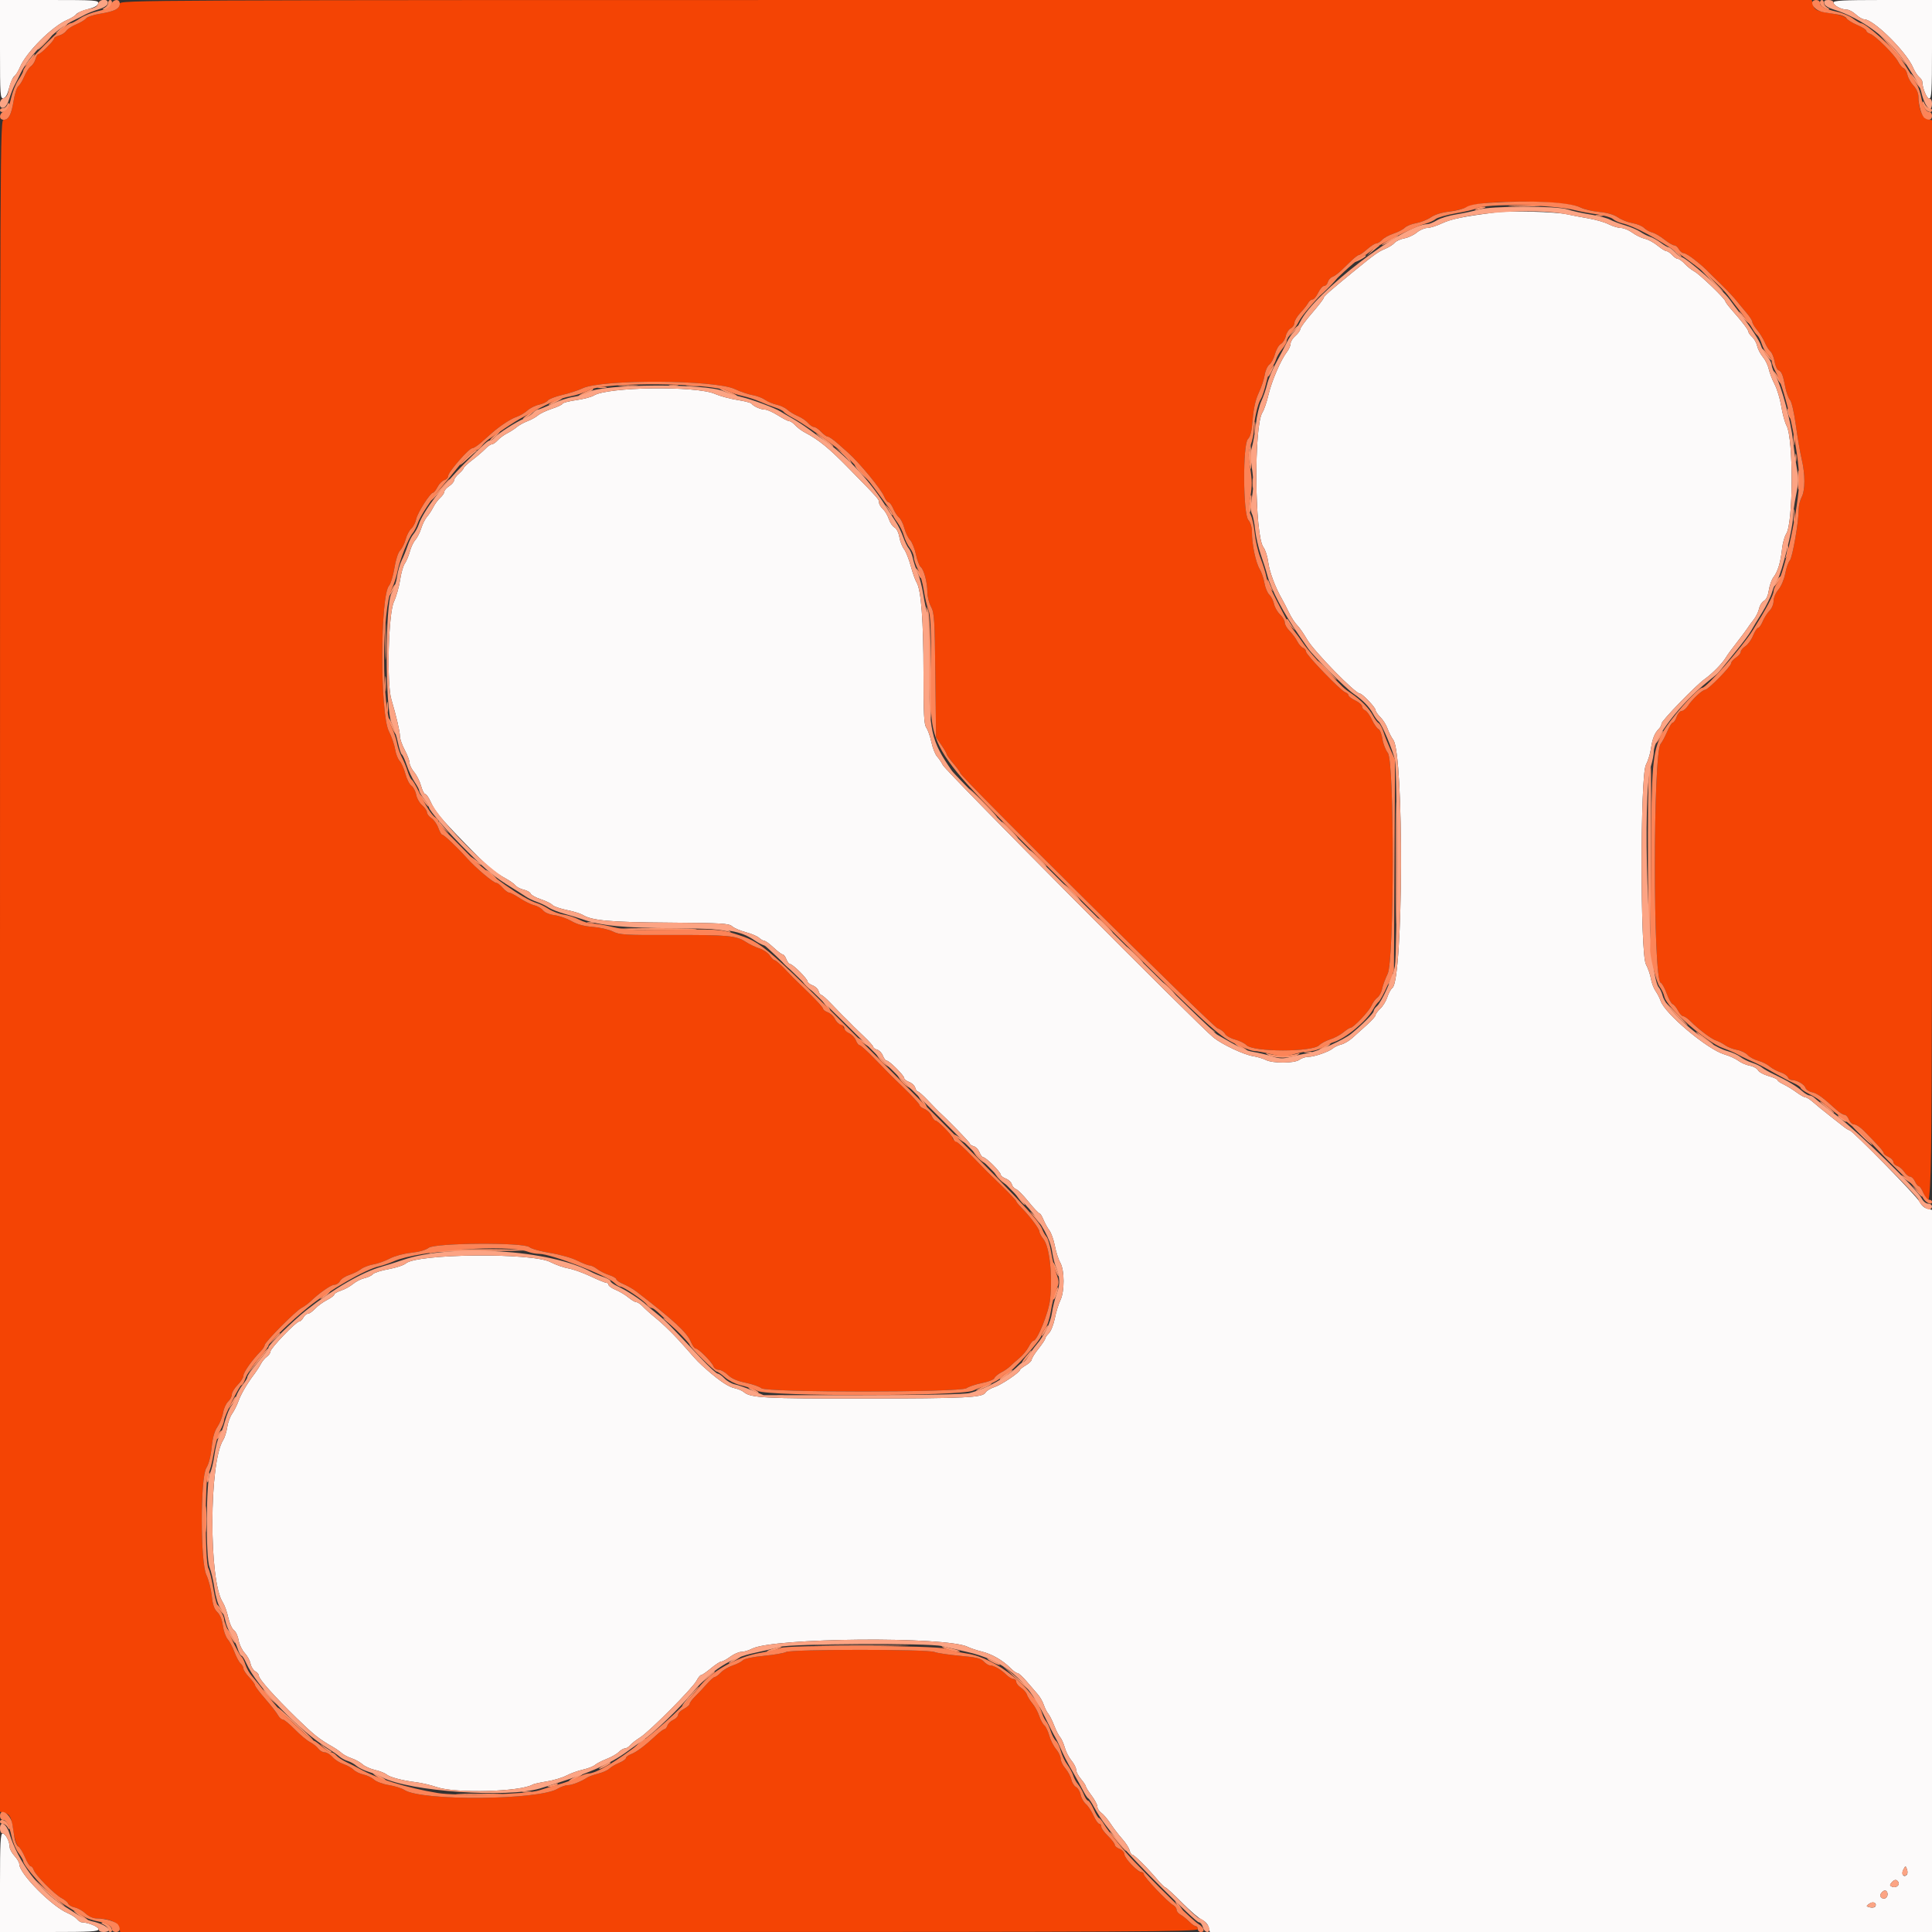 <svg width="50" height="50" viewBox="0 0 50 50" fill="none" xmlns="http://www.w3.org/2000/svg">
<rect x="0" y="0" width="50" height="50" fill="#333333" stroke="none"/>
<g clip-path="url(#clip0_7:30)">
<path fill-rule="evenodd" clip-rule="evenodd" d="M0 1.279C0 2.47 0.006 2.556 0.087 2.541C0.146 2.529 0.196 2.441 0.237 2.274C0.271 2.137 0.33 2.002 0.369 1.973C0.408 1.945 0.473 1.841 0.514 1.743C0.676 1.355 1.355 0.676 1.743 0.514C1.841 0.473 1.945 0.408 1.973 0.369C2.002 0.33 2.137 0.271 2.274 0.237C2.441 0.196 2.529 0.146 2.541 0.087C2.556 0.006 2.47 0 1.279 0H0V1.279ZM47.45 0.067C47.45 0.142 47.656 0.25 47.8 0.25C47.852 0.25 47.956 0.306 48.03 0.375C48.104 0.444 48.201 0.5 48.246 0.5C48.489 0.5 49.342 1.344 49.513 1.755C49.553 1.848 49.622 1.956 49.667 1.994C49.713 2.031 49.75 2.088 49.75 2.119C49.751 2.277 49.863 2.55 49.927 2.55C49.989 2.55 50 2.357 50 1.275V0H48.725C47.693 0 47.45 0.013 47.45 0.067ZM38.7 5.498C37.878 5.602 37.557 5.668 37.32 5.779C37.18 5.846 37.007 5.9 36.937 5.9C36.866 5.9 36.744 5.953 36.666 6.018C36.589 6.083 36.443 6.151 36.343 6.169C36.242 6.188 36.13 6.239 36.093 6.284C36.055 6.329 35.947 6.398 35.852 6.438C35.663 6.517 35.59 6.569 35.012 7.041C34.406 7.537 34.254 7.672 34.252 7.718C34.251 7.741 34.115 7.917 33.95 8.108C33.785 8.299 33.65 8.484 33.65 8.519C33.65 8.553 33.594 8.631 33.525 8.691C33.456 8.75 33.4 8.841 33.4 8.893C33.4 8.944 33.358 9.04 33.307 9.106C33.148 9.312 32.911 9.861 32.829 10.213C32.786 10.4 32.715 10.606 32.672 10.673C32.448 11.015 32.469 13.868 32.698 14.163C32.746 14.225 32.801 14.397 32.821 14.547C32.853 14.798 33.003 15.2 33.176 15.5C33.216 15.569 33.297 15.726 33.357 15.85C33.416 15.974 33.512 16.122 33.57 16.18C33.628 16.237 33.742 16.402 33.825 16.546C33.999 16.85 35.072 17.95 35.194 17.95C35.258 17.95 35.6 18.311 35.6 18.379C35.6 18.411 35.656 18.493 35.725 18.562C35.794 18.631 35.877 18.763 35.909 18.856C35.941 18.949 36.008 19.081 36.059 19.15C36.337 19.532 36.318 25.342 36.037 25.565C35.995 25.598 35.935 25.706 35.904 25.805C35.873 25.904 35.791 26.038 35.724 26.101C35.656 26.165 35.6 26.242 35.599 26.271C35.599 26.301 35.498 26.415 35.374 26.525C35.251 26.635 35.081 26.787 34.999 26.862C34.916 26.937 34.786 27.013 34.712 27.031C34.636 27.049 34.54 27.094 34.498 27.13C34.393 27.22 34.019 27.35 33.856 27.352C33.784 27.352 33.681 27.386 33.628 27.427C33.503 27.521 32.944 27.524 32.76 27.432C32.686 27.395 32.538 27.351 32.431 27.334C32.196 27.298 31.637 27.035 31.411 26.856C31.019 26.543 24.487 19.969 24.401 19.8C24.366 19.731 24.298 19.63 24.249 19.575C24.201 19.52 24.136 19.355 24.105 19.208C24.074 19.061 24.015 18.893 23.974 18.834C23.913 18.746 23.9 18.496 23.9 17.405C23.9 16.073 23.838 15.26 23.722 15.075C23.687 15.02 23.619 14.829 23.571 14.65C23.523 14.471 23.444 14.274 23.396 14.211C23.348 14.148 23.293 14.007 23.275 13.898C23.255 13.782 23.203 13.678 23.149 13.65C23.099 13.623 23.033 13.525 23.002 13.431C22.971 13.338 22.902 13.222 22.848 13.173C22.794 13.124 22.75 13.05 22.75 13.007C22.75 12.921 22.748 12.919 21.965 12.12C21.453 11.596 21.193 11.384 20.831 11.193C20.745 11.148 20.632 11.063 20.58 11.005C20.527 10.947 20.459 10.9 20.427 10.9C20.395 10.9 20.263 10.832 20.133 10.75C20.003 10.668 19.851 10.6 19.795 10.6C19.688 10.6 19.493 10.513 19.449 10.445C19.434 10.423 19.266 10.38 19.075 10.35C18.883 10.319 18.625 10.249 18.501 10.194C18.019 9.981 15.719 10.012 15.366 10.237C15.307 10.275 15.104 10.328 14.916 10.355C14.729 10.381 14.568 10.423 14.559 10.448C14.551 10.473 14.427 10.532 14.284 10.578C14.142 10.625 13.98 10.701 13.925 10.748C13.87 10.795 13.746 10.864 13.65 10.9C13.554 10.936 13.43 11.005 13.375 11.052C13.32 11.1 13.207 11.172 13.125 11.214C13.042 11.256 12.932 11.337 12.88 11.395C12.827 11.453 12.758 11.5 12.726 11.5C12.694 11.5 12.621 11.551 12.563 11.613C12.505 11.674 12.355 11.804 12.229 11.9C12.103 11.996 12 12.092 12 12.113C12 12.133 11.944 12.2 11.875 12.259C11.806 12.319 11.75 12.397 11.75 12.433C11.75 12.469 11.694 12.534 11.625 12.58C11.556 12.625 11.5 12.689 11.5 12.723C11.5 12.757 11.453 12.827 11.395 12.88C11.337 12.932 11.256 13.042 11.214 13.125C11.172 13.207 11.099 13.32 11.05 13.375C11.002 13.43 10.934 13.565 10.9 13.675C10.866 13.785 10.797 13.92 10.748 13.975C10.699 14.03 10.635 14.165 10.606 14.275C10.576 14.385 10.518 14.524 10.477 14.583C10.435 14.642 10.38 14.833 10.355 15.008C10.329 15.182 10.257 15.438 10.194 15.575C10.052 15.884 10.005 17.684 10.128 18.1C10.258 18.538 10.35 18.933 10.35 19.054C10.35 19.121 10.406 19.282 10.475 19.411C10.544 19.54 10.6 19.69 10.6 19.744C10.6 19.798 10.654 19.907 10.72 19.985C10.786 20.064 10.866 20.223 10.897 20.339C10.928 20.455 10.977 20.55 11.004 20.55C11.032 20.55 11.093 20.635 11.14 20.74C11.258 21.002 11.391 21.164 12.037 21.83C12.606 22.417 12.781 22.567 13.103 22.744C13.201 22.798 13.31 22.877 13.344 22.918C13.379 22.96 13.474 23.008 13.557 23.026C13.639 23.045 13.719 23.09 13.733 23.127C13.747 23.164 13.867 23.231 14.001 23.275C14.133 23.319 14.267 23.385 14.297 23.421C14.327 23.457 14.492 23.515 14.663 23.55C14.835 23.585 15.022 23.642 15.08 23.677C15.319 23.825 15.787 23.867 17.315 23.877C18.677 23.887 18.865 23.898 18.947 23.972C18.998 24.019 19.157 24.087 19.3 24.125C19.443 24.163 19.599 24.229 19.646 24.272C19.694 24.315 19.756 24.35 19.785 24.35C19.813 24.35 19.919 24.429 20.022 24.525C20.124 24.621 20.229 24.7 20.255 24.7C20.281 24.7 20.324 24.756 20.35 24.825C20.376 24.894 20.421 24.95 20.449 24.95C20.477 24.95 20.59 25.04 20.7 25.15C20.81 25.26 20.9 25.373 20.9 25.401C20.9 25.429 20.958 25.475 21.03 25.502C21.101 25.529 21.171 25.596 21.186 25.651C21.2 25.705 21.231 25.75 21.255 25.75C21.279 25.75 21.4 25.857 21.523 25.988C21.647 26.118 21.772 26.247 21.801 26.275C21.87 26.34 22.045 26.514 22.09 26.564C22.109 26.585 22.232 26.703 22.363 26.827C22.493 26.95 22.6 27.071 22.6 27.095C22.6 27.119 22.645 27.15 22.699 27.164C22.754 27.179 22.821 27.249 22.848 27.32C22.875 27.392 22.921 27.45 22.949 27.45C23.015 27.45 23.4 27.834 23.4 27.901C23.4 27.929 23.458 27.975 23.53 28.002C23.601 28.029 23.671 28.096 23.686 28.151C23.7 28.205 23.731 28.25 23.755 28.25C23.779 28.25 23.9 28.357 24.023 28.488C24.147 28.618 24.272 28.747 24.302 28.775C24.573 29.022 25.1 29.566 25.1 29.598C25.1 29.62 25.145 29.65 25.199 29.664C25.254 29.679 25.321 29.749 25.348 29.82C25.375 29.892 25.421 29.95 25.449 29.95C25.477 29.95 25.59 30.04 25.7 30.15C25.81 30.26 25.9 30.373 25.9 30.401C25.9 30.429 25.958 30.475 26.03 30.502C26.101 30.529 26.171 30.595 26.185 30.649C26.199 30.703 26.248 30.759 26.293 30.773C26.338 30.788 26.484 30.935 26.617 31.1C26.751 31.265 26.877 31.4 26.899 31.4C26.92 31.4 26.967 31.473 27.003 31.562C27.039 31.652 27.108 31.777 27.156 31.84C27.205 31.904 27.269 32.084 27.299 32.24C27.329 32.397 27.392 32.593 27.439 32.675C27.553 32.876 27.554 33.423 27.441 33.654C27.395 33.748 27.331 33.956 27.299 34.117C27.267 34.278 27.198 34.452 27.145 34.505C27.093 34.557 27.05 34.619 27.05 34.643C27.05 34.667 26.971 34.785 26.875 34.906C26.779 35.026 26.701 35.152 26.701 35.185C26.7 35.218 26.633 35.284 26.55 35.333C26.468 35.382 26.4 35.435 26.4 35.45C26.4 35.513 25.915 35.84 25.738 35.897C25.635 35.93 25.53 35.994 25.506 36.038C25.431 36.171 25.015 36.191 22.325 36.194C19.802 36.197 19.421 36.177 19.251 36.028C19.209 35.991 19.103 35.946 19.015 35.927C18.858 35.894 18.632 35.746 18.313 35.467C18.073 35.256 18.047 35.229 17.775 34.916C17.479 34.575 17.183 34.282 16.927 34.075C16.824 33.992 16.694 33.874 16.636 33.812C16.579 33.751 16.504 33.7 16.47 33.7C16.436 33.7 16.344 33.646 16.266 33.581C16.188 33.515 16.04 33.426 15.937 33.383C15.834 33.34 15.75 33.282 15.75 33.252C15.75 33.224 15.725 33.2 15.695 33.2C15.665 33.2 15.479 33.124 15.283 33.031C15.086 32.938 14.827 32.846 14.707 32.826C14.587 32.806 14.377 32.731 14.241 32.661C13.77 32.416 10.794 32.445 10.503 32.697C10.449 32.745 10.247 32.811 10.055 32.846C9.863 32.88 9.68 32.939 9.649 32.976C9.618 33.013 9.521 33.059 9.434 33.078C9.347 33.097 9.214 33.164 9.139 33.227C9.064 33.29 8.923 33.368 8.826 33.4C8.729 33.432 8.65 33.478 8.65 33.503C8.65 33.528 8.566 33.591 8.463 33.644C8.359 33.697 8.22 33.799 8.154 33.87C8.087 33.941 8.004 34 7.968 34C7.933 34 7.879 34.045 7.85 34.1C7.821 34.155 7.772 34.2 7.743 34.2C7.664 34.2 7 34.892 7 34.974C7 35.013 6.959 35.074 6.908 35.11C6.857 35.146 6.786 35.231 6.75 35.3C6.714 35.369 6.642 35.481 6.59 35.55C6.398 35.802 6.236 36.077 6.172 36.26C6.135 36.362 6.062 36.509 6.008 36.586C5.954 36.662 5.896 36.822 5.879 36.941C5.862 37.06 5.816 37.206 5.777 37.266C5.41 37.835 5.401 40.91 5.764 41.465C5.811 41.538 5.876 41.716 5.907 41.861C5.938 42.006 6.003 42.153 6.052 42.187C6.101 42.221 6.156 42.338 6.174 42.447C6.193 42.555 6.263 42.704 6.331 42.777C6.399 42.85 6.468 42.976 6.484 43.057C6.5 43.138 6.555 43.226 6.607 43.254C6.658 43.281 6.7 43.333 6.7 43.37C6.7 43.455 7.101 43.903 7.687 44.475C8.123 44.899 8.26 45.008 8.611 45.208C8.691 45.254 8.796 45.326 8.844 45.37C8.892 45.413 9.009 45.475 9.103 45.506C9.198 45.538 9.323 45.608 9.383 45.661C9.442 45.715 9.588 45.78 9.707 45.807C9.826 45.834 9.958 45.885 9.999 45.92C10.087 45.995 10.416 46.082 10.775 46.125C10.912 46.142 11.155 46.199 11.313 46.253C11.8 46.417 13.485 46.37 13.787 46.183C13.812 46.168 13.974 46.132 14.148 46.104C14.321 46.076 14.551 46.008 14.658 45.952C14.766 45.895 14.96 45.826 15.089 45.797C15.218 45.768 15.357 45.714 15.399 45.676C15.441 45.639 15.576 45.569 15.7 45.521C15.824 45.473 15.965 45.392 16.015 45.342C16.064 45.291 16.134 45.25 16.171 45.25C16.208 45.25 16.268 45.213 16.306 45.168C16.343 45.123 16.461 45.031 16.568 44.964C16.814 44.808 17.928 43.688 18.027 43.495C18.069 43.415 18.122 43.35 18.146 43.35C18.171 43.35 18.285 43.271 18.4 43.175C18.515 43.079 18.637 43 18.67 43C18.703 43 18.807 42.944 18.9 42.875C18.993 42.806 19.122 42.75 19.187 42.75C19.252 42.75 19.375 42.714 19.461 42.669C20.014 42.383 24.495 42.345 25.048 42.622C25.118 42.657 25.281 42.711 25.411 42.743C25.669 42.806 25.955 42.971 26.152 43.171C26.222 43.242 26.303 43.3 26.334 43.3C26.364 43.3 26.469 43.396 26.568 43.513C26.666 43.629 26.795 43.779 26.853 43.844C26.912 43.91 26.983 44.033 27.012 44.119C27.041 44.205 27.093 44.309 27.128 44.35C27.163 44.391 27.231 44.526 27.279 44.65C27.326 44.774 27.397 44.912 27.435 44.957C27.474 45.002 27.529 45.125 27.558 45.231C27.587 45.337 27.665 45.488 27.731 45.566C27.796 45.644 27.85 45.749 27.85 45.8C27.85 45.851 27.906 45.959 27.975 46.041C28.044 46.123 28.101 46.209 28.101 46.232C28.102 46.256 28.17 46.363 28.251 46.471C28.333 46.579 28.4 46.708 28.4 46.756C28.4 46.805 28.446 46.877 28.502 46.916C28.558 46.955 28.669 47.086 28.748 47.206C28.827 47.327 28.962 47.502 29.047 47.596C29.132 47.689 29.215 47.819 29.232 47.883C29.248 47.947 29.28 48 29.304 48C29.353 48 29.689 48.333 29.95 48.641C30.046 48.755 30.142 48.848 30.163 48.849C30.183 48.849 30.375 49.025 30.588 49.239C30.801 49.453 31.036 49.655 31.111 49.687C31.188 49.721 31.261 49.802 31.279 49.873L31.311 50H40.655H50V40.655V31.311L49.873 31.279C49.802 31.261 49.72 31.188 49.686 31.111C49.626 30.975 47.937 29.25 47.864 29.25C47.843 29.25 47.762 29.199 47.686 29.137C47.609 29.076 47.445 28.946 47.321 28.85C47.197 28.754 47.026 28.613 46.94 28.538C46.855 28.462 46.759 28.4 46.727 28.4C46.696 28.4 46.592 28.343 46.497 28.272C46.403 28.202 46.252 28.109 46.163 28.066C46.073 28.024 46 27.972 46 27.951C46 27.93 45.898 27.884 45.773 27.849C45.648 27.814 45.525 27.747 45.499 27.699C45.474 27.651 45.376 27.597 45.281 27.579C45.187 27.562 45.057 27.505 44.992 27.454C44.926 27.403 44.761 27.327 44.624 27.287C44.182 27.155 43.079 26.227 42.975 25.899C42.953 25.832 42.896 25.72 42.848 25.651C42.799 25.582 42.744 25.438 42.726 25.331C42.708 25.224 42.65 25.055 42.596 24.956C42.448 24.679 42.447 20.072 42.596 19.795C42.648 19.697 42.708 19.506 42.727 19.371C42.765 19.113 42.821 18.971 42.933 18.86C42.97 18.823 43 18.763 43 18.726C43 18.653 43.887 17.738 44.116 17.575C44.321 17.429 44.578 17.165 44.67 17.008C44.7 16.955 44.826 16.783 44.95 16.625C45.074 16.466 45.197 16.301 45.225 16.256C45.252 16.212 45.324 16.114 45.383 16.039C45.443 15.964 45.507 15.834 45.525 15.751C45.543 15.667 45.6 15.577 45.651 15.55C45.71 15.518 45.756 15.418 45.778 15.274C45.796 15.15 45.851 14.998 45.898 14.937C46.009 14.795 46.083 14.548 46.119 14.206C46.134 14.058 46.184 13.881 46.228 13.813C46.41 13.536 46.416 11.358 46.237 11.019C46.191 10.933 46.13 10.708 46.1 10.519C46.07 10.33 45.993 10.074 45.929 9.95C45.865 9.826 45.796 9.646 45.775 9.55C45.754 9.454 45.686 9.314 45.623 9.239C45.56 9.164 45.494 9.037 45.476 8.956C45.459 8.876 45.401 8.771 45.347 8.722C45.294 8.674 45.25 8.613 45.25 8.587C45.25 8.537 45.094 8.333 44.812 8.014C44.723 7.912 44.65 7.813 44.65 7.794C44.65 7.735 43.985 7.096 43.85 7.025C43.781 6.989 43.67 6.901 43.604 6.83C43.537 6.758 43.456 6.7 43.424 6.7C43.392 6.7 43.325 6.655 43.275 6.6C43.225 6.545 43.159 6.5 43.129 6.5C43.098 6.5 42.995 6.436 42.899 6.357C42.803 6.278 42.655 6.198 42.569 6.179C42.483 6.16 42.338 6.09 42.246 6.022C42.155 5.955 42.022 5.9 41.951 5.9C41.88 5.9 41.738 5.857 41.636 5.806C41.534 5.753 41.298 5.685 41.113 5.653C40.927 5.621 40.678 5.574 40.56 5.547C40.258 5.48 39.089 5.449 38.7 5.498ZM0 48.725V50H1.275C2.357 50 2.55 49.989 2.55 49.927C2.55 49.863 2.277 49.751 2.119 49.75C2.088 49.75 2.031 49.713 1.994 49.667C1.956 49.622 1.848 49.553 1.755 49.513C1.344 49.342 0.5 48.489 0.5 48.246C0.5 48.201 0.444 48.104 0.375 48.03C0.306 47.956 0.25 47.852 0.25 47.8C0.25 47.656 0.142 47.45 0.067 47.45C0.013 47.45 0 47.693 0 48.725ZM49.349 48.518C49.269 48.605 49.197 48.5 49.258 48.386C49.314 48.28 49.317 48.28 49.352 48.376C49.372 48.431 49.371 48.494 49.349 48.518ZM49.128 48.704C49.176 48.783 49.071 48.869 48.973 48.831C48.904 48.805 48.9 48.785 48.95 48.724C49.024 48.636 49.081 48.63 49.128 48.704ZM48.85 49.025C48.85 49.122 48.752 49.172 48.688 49.108C48.65 49.07 48.653 49.032 48.698 48.978C48.768 48.893 48.85 48.918 48.85 49.025ZM48.531 49.341C48.514 49.368 48.452 49.378 48.392 49.362C48.29 49.336 48.289 49.332 48.377 49.267C48.474 49.196 48.586 49.251 48.531 49.341Z" fill="#FCFAFA"/>
<path fill-rule="evenodd" clip-rule="evenodd" d="M3.1 0.098C3.1 0.227 2.963 0.295 2.588 0.356C2.42 0.383 2.258 0.437 2.229 0.476C2.199 0.515 2.085 0.584 1.976 0.629C1.866 0.674 1.749 0.751 1.714 0.8C1.68 0.849 1.595 0.903 1.526 0.92C1.457 0.938 1.4 0.972 1.4 0.996C1.4 1.053 1.053 1.4 0.996 1.4C0.972 1.4 0.938 1.457 0.92 1.526C0.903 1.595 0.849 1.68 0.8 1.714C0.751 1.749 0.674 1.866 0.629 1.976C0.584 2.085 0.515 2.199 0.476 2.229C0.437 2.258 0.383 2.42 0.356 2.588C0.295 2.963 0.227 3.1 0.098 3.1C0.001 3.1 0 3.264 0 24.995V46.889L0.119 46.919C0.261 46.955 0.295 47.027 0.352 47.424C0.376 47.589 0.429 47.748 0.471 47.778C0.512 47.809 0.592 47.938 0.646 48.067C0.702 48.195 0.768 48.3 0.795 48.3C0.822 48.3 0.857 48.344 0.874 48.397C0.915 48.527 1.413 49.028 1.593 49.122C1.673 49.163 1.75 49.228 1.765 49.266C1.779 49.304 1.856 49.349 1.935 49.364C2.014 49.38 2.14 49.451 2.216 49.522C2.305 49.604 2.413 49.65 2.515 49.65C2.814 49.651 3.047 49.744 3.08 49.877L3.111 50H17.055C29.417 50 31 49.992 31 49.925C31 49.884 30.977 49.85 30.948 49.85C30.919 49.85 30.84 49.794 30.772 49.726C30.703 49.658 30.603 49.578 30.549 49.549C30.494 49.52 30.45 49.464 30.45 49.425C30.45 49.386 30.411 49.331 30.363 49.304C30.215 49.222 29.6 48.574 29.6 48.502C29.6 48.473 29.571 48.45 29.535 48.45C29.44 48.45 29.1 48.086 29.1 47.984C29.1 47.937 29.044 47.876 28.975 47.85C28.906 47.824 28.85 47.776 28.85 47.744C28.85 47.712 28.771 47.609 28.675 47.515C28.579 47.422 28.5 47.312 28.5 47.273C28.5 47.233 28.476 47.2 28.447 47.2C28.418 47.2 28.352 47.104 28.3 46.987C28.248 46.871 28.159 46.735 28.101 46.687C28.044 46.638 27.984 46.531 27.967 46.447C27.95 46.364 27.897 46.275 27.848 46.249C27.798 46.222 27.744 46.135 27.726 46.055C27.708 45.974 27.639 45.845 27.572 45.767C27.505 45.689 27.45 45.576 27.45 45.516C27.45 45.457 27.396 45.343 27.33 45.265C27.264 45.187 27.185 45.03 27.155 44.917C27.124 44.804 27.067 44.685 27.027 44.652C26.988 44.619 26.928 44.509 26.895 44.408C26.862 44.308 26.784 44.163 26.721 44.088C26.658 44.012 26.593 43.907 26.576 43.855C26.56 43.802 26.491 43.723 26.423 43.678C26.355 43.634 26.3 43.565 26.3 43.524C26.3 43.483 26.266 43.45 26.225 43.45C26.184 43.45 26.1 43.399 26.038 43.337C25.91 43.209 25.72 43.1 25.621 43.1C25.584 43.1 25.512 43.054 25.459 42.999C25.383 42.917 25.265 42.889 24.843 42.852C24.556 42.826 24.259 42.782 24.183 42.753C23.989 42.679 20.48 42.681 20.342 42.754C20.286 42.784 20.028 42.828 19.768 42.853C19.476 42.881 19.267 42.925 19.223 42.97C19.183 43.01 19.066 43.069 18.963 43.102C18.86 43.135 18.724 43.215 18.66 43.281C18.598 43.346 18.525 43.4 18.499 43.4C18.474 43.4 18.379 43.484 18.289 43.586C18.199 43.689 18.063 43.833 17.988 43.906C17.912 43.98 17.85 44.064 17.85 44.094C17.85 44.123 17.782 44.182 17.7 44.225C17.617 44.268 17.55 44.336 17.55 44.377C17.55 44.419 17.494 44.478 17.426 44.509C17.358 44.54 17.289 44.607 17.273 44.658C17.256 44.708 17.223 44.75 17.198 44.75C17.174 44.75 17.075 44.823 16.979 44.913C16.692 45.18 16.473 45.344 16.332 45.397C16.26 45.425 16.2 45.47 16.2 45.498C16.2 45.526 16.12 45.582 16.023 45.623C15.926 45.663 15.812 45.73 15.771 45.772C15.729 45.813 15.601 45.871 15.485 45.9C15.37 45.929 15.241 45.975 15.2 46.002C15.049 46.103 14.8 46.2 14.695 46.2C14.636 46.2 14.517 46.242 14.431 46.293C13.933 46.59 10.909 46.614 10.466 46.324C10.399 46.28 10.218 46.223 10.064 46.198C9.91 46.173 9.737 46.109 9.68 46.057C9.622 46.004 9.5 45.945 9.407 45.925C9.315 45.906 9.2 45.85 9.151 45.801C9.102 45.752 8.984 45.686 8.889 45.654C8.794 45.623 8.667 45.542 8.608 45.474C8.549 45.406 8.457 45.35 8.403 45.35C8.35 45.35 8.276 45.308 8.24 45.258C8.204 45.206 8.107 45.13 8.025 45.086C7.942 45.043 7.763 44.894 7.627 44.754C7.49 44.614 7.351 44.5 7.316 44.5C7.282 44.5 7.227 44.449 7.194 44.388C7.161 44.326 7.014 44.138 6.867 43.969C6.72 43.801 6.6 43.642 6.6 43.614C6.6 43.587 6.532 43.494 6.45 43.408C6.367 43.322 6.3 43.22 6.3 43.182C6.3 43.144 6.267 43.085 6.228 43.052C6.188 43.019 6.117 42.887 6.069 42.758C6.022 42.63 5.942 42.479 5.892 42.422C5.842 42.366 5.786 42.208 5.768 42.072C5.746 41.914 5.695 41.788 5.625 41.722C5.544 41.646 5.506 41.533 5.48 41.297C5.46 41.12 5.398 40.878 5.341 40.76C5.184 40.43 5.182 38.248 5.339 37.992C5.404 37.888 5.455 37.689 5.478 37.459C5.503 37.207 5.548 37.043 5.626 36.928C5.689 36.836 5.755 36.671 5.773 36.56C5.792 36.45 5.851 36.32 5.904 36.272C5.957 36.224 6 36.141 6 36.088C6 36.035 6.067 35.925 6.15 35.842C6.232 35.76 6.3 35.651 6.3 35.601C6.3 35.514 6.524 35.198 6.747 34.97C6.804 34.912 6.85 34.84 6.85 34.81C6.85 34.736 7.646 33.932 7.8 33.851C7.869 33.815 7.97 33.742 8.025 33.69C8.262 33.463 8.566 33.25 8.653 33.25C8.704 33.25 8.77 33.207 8.798 33.154C8.826 33.101 8.934 33.03 9.037 32.997C9.14 32.963 9.276 32.896 9.339 32.847C9.402 32.798 9.546 32.743 9.66 32.723C9.773 32.704 9.964 32.637 10.083 32.573C10.209 32.507 10.442 32.443 10.637 32.422C10.845 32.4 11.021 32.35 11.094 32.293C11.259 32.164 13.561 32.149 13.701 32.276C13.748 32.318 13.989 32.385 14.237 32.426C14.487 32.466 14.801 32.555 14.939 32.624C15.077 32.694 15.223 32.75 15.263 32.75C15.303 32.75 15.39 32.792 15.456 32.843C15.521 32.894 15.659 32.963 15.762 32.997C15.866 33.03 15.95 33.08 15.95 33.106C15.95 33.133 16.034 33.19 16.136 33.233C16.238 33.276 16.385 33.359 16.461 33.418C17.438 34.169 17.776 34.481 17.878 34.724C17.918 34.821 17.976 34.9 18.006 34.9C18.078 34.9 18.422 35.248 18.465 35.362C18.482 35.411 18.544 35.45 18.601 35.45C18.658 35.45 18.765 35.51 18.838 35.583C18.93 35.675 19.072 35.738 19.296 35.785C19.474 35.822 19.657 35.886 19.703 35.927C19.827 36.04 24.852 36.039 25.013 35.926C25.073 35.885 25.253 35.825 25.415 35.793C25.576 35.761 25.721 35.704 25.735 35.666C25.75 35.628 25.828 35.562 25.909 35.52C25.989 35.479 26.094 35.407 26.142 35.36C26.189 35.313 26.298 35.217 26.384 35.145C26.469 35.074 26.576 34.944 26.621 34.858C26.666 34.771 26.721 34.7 26.743 34.7C26.845 34.7 27.142 33.964 27.177 33.625C27.241 32.991 27.162 32.269 27.006 32.071C26.948 31.997 26.9 31.908 26.9 31.873C26.9 31.804 26.635 31.453 26.428 31.248C26.358 31.178 26.3 31.106 26.3 31.087C26.3 31.069 26.137 30.895 25.938 30.702C25.499 30.277 25.572 30.349 25.156 29.92C24.966 29.725 24.775 29.551 24.731 29.534C24.686 29.517 24.65 29.477 24.65 29.446C24.65 29.381 24.272 29 24.208 29C24.185 29 24.14 28.943 24.109 28.874C24.077 28.805 23.995 28.727 23.926 28.7C23.857 28.674 23.8 28.63 23.8 28.603C23.8 28.576 23.637 28.395 23.438 28.202C22.999 27.777 23.073 27.851 22.648 27.413C22.455 27.213 22.274 27.05 22.247 27.05C22.22 27.05 22.176 26.994 22.15 26.924C22.123 26.855 22.047 26.774 21.98 26.743C21.913 26.713 21.847 26.645 21.834 26.594C21.82 26.542 21.777 26.5 21.738 26.5C21.698 26.5 21.64 26.443 21.609 26.374C21.577 26.305 21.495 26.227 21.426 26.2C21.357 26.174 21.3 26.13 21.3 26.103C21.3 26.076 21.137 25.895 20.938 25.702C20.738 25.508 20.552 25.327 20.525 25.299C20.497 25.27 20.389 25.158 20.284 25.049C20.178 24.939 20.072 24.85 20.047 24.85C20.023 24.85 19.966 24.795 19.922 24.727C19.878 24.66 19.759 24.579 19.658 24.547C19.558 24.515 19.396 24.438 19.3 24.375C19.051 24.213 18.835 24.193 17.363 24.198C16.171 24.202 16.033 24.193 15.863 24.108C15.759 24.056 15.524 24.002 15.339 23.988C15.109 23.97 14.937 23.923 14.79 23.838C14.671 23.77 14.475 23.701 14.353 23.685C14.219 23.668 14.1 23.618 14.053 23.56C14.01 23.506 13.908 23.447 13.825 23.427C13.742 23.408 13.575 23.326 13.454 23.246C13.332 23.166 13.207 23.1 13.175 23.1C13.144 23.1 13.069 23.044 13.009 22.975C12.95 22.906 12.876 22.85 12.847 22.85C12.77 22.85 12.312 22.464 12.076 22.2C11.827 21.922 11.487 21.6 11.441 21.6C11.422 21.6 11.378 21.521 11.343 21.424C11.308 21.327 11.228 21.214 11.165 21.173C11.101 21.131 11.05 21.064 11.05 21.023C11.05 20.983 10.994 20.901 10.926 20.841C10.857 20.782 10.787 20.658 10.77 20.565C10.753 20.473 10.697 20.369 10.646 20.333C10.596 20.298 10.525 20.158 10.49 20.023C10.454 19.887 10.388 19.739 10.343 19.693C10.298 19.648 10.245 19.513 10.226 19.393C10.207 19.273 10.134 19.063 10.064 18.925C9.833 18.474 9.838 15.412 10.069 15.156C10.111 15.11 10.173 14.906 10.207 14.702C10.243 14.483 10.304 14.296 10.356 14.244C10.405 14.195 10.468 14.068 10.497 13.961C10.526 13.854 10.592 13.727 10.644 13.68C10.696 13.633 10.753 13.524 10.77 13.438C10.803 13.274 11.136 12.75 11.207 12.75C11.229 12.75 11.281 12.684 11.323 12.604C11.365 12.523 11.444 12.443 11.499 12.425C11.555 12.408 11.6 12.358 11.6 12.315C11.6 12.216 12.136 11.6 12.222 11.6C12.257 11.6 12.362 11.532 12.455 11.45C12.549 11.367 12.669 11.26 12.724 11.212C12.938 11.023 13.22 10.838 13.369 10.789C13.455 10.76 13.581 10.686 13.65 10.623C13.719 10.561 13.853 10.494 13.949 10.474C14.045 10.454 14.147 10.405 14.175 10.367C14.203 10.328 14.372 10.263 14.55 10.221C14.729 10.18 14.965 10.103 15.075 10.05C15.573 9.812 18.505 9.827 19.019 10.07C19.16 10.136 19.365 10.206 19.475 10.225C19.585 10.244 19.732 10.299 19.802 10.348C19.872 10.397 20.007 10.454 20.102 10.474C20.197 10.494 20.32 10.552 20.376 10.603C20.431 10.654 20.555 10.729 20.651 10.769C20.747 10.81 20.864 10.889 20.912 10.946C20.96 11.003 21.029 11.05 21.066 11.05C21.102 11.05 21.185 11.106 21.25 11.175C21.315 11.244 21.393 11.3 21.423 11.3C21.454 11.3 21.568 11.379 21.677 11.475C21.786 11.571 21.909 11.68 21.95 11.716C22.242 11.976 22.799 12.652 22.881 12.848C22.916 12.932 22.968 13 22.997 13C23.025 13 23.079 13.073 23.117 13.162C23.154 13.252 23.222 13.356 23.267 13.393C23.312 13.431 23.374 13.555 23.404 13.668C23.434 13.782 23.501 13.921 23.553 13.976C23.604 14.032 23.673 14.2 23.705 14.351C23.737 14.501 23.792 14.646 23.828 14.674C23.912 14.741 23.999 15.072 24 15.326C24 15.436 24.043 15.606 24.095 15.703C24.181 15.864 24.191 16.026 24.207 17.482L24.225 19.084L24.363 19.282C24.438 19.391 24.5 19.498 24.5 19.52C24.5 19.541 24.579 19.651 24.675 19.764C24.771 19.876 24.85 19.985 24.85 20.007C24.85 20.094 31.374 26.564 31.509 26.611C31.588 26.638 31.674 26.702 31.702 26.753C31.729 26.805 31.847 26.872 31.963 26.903C32.08 26.934 32.212 26.999 32.257 27.047C32.429 27.23 33.968 27.231 34.143 27.049C34.188 27.002 34.315 26.934 34.425 26.899C34.535 26.864 34.689 26.782 34.766 26.718C34.844 26.653 34.926 26.6 34.949 26.6C35.025 26.6 35.428 26.176 35.493 26.027C35.528 25.946 35.598 25.851 35.647 25.817C35.696 25.782 35.752 25.68 35.769 25.59C35.787 25.501 35.852 25.326 35.913 25.201C36.085 24.853 36.09 19.705 35.918 19.487C35.859 19.412 35.796 19.248 35.777 19.123C35.758 18.997 35.712 18.883 35.675 18.868C35.638 18.854 35.562 18.745 35.506 18.628C35.451 18.509 35.37 18.399 35.328 18.383C35.285 18.367 35.25 18.321 35.25 18.282C35.25 18.243 35.171 18.174 35.075 18.128C34.979 18.083 34.9 18.023 34.9 17.996C34.9 17.969 34.861 17.932 34.812 17.914C34.688 17.867 33.8 16.947 33.8 16.865C33.8 16.828 33.765 16.784 33.723 16.767C33.681 16.751 33.613 16.674 33.573 16.596C33.533 16.518 33.443 16.398 33.375 16.329C33.306 16.261 33.25 16.163 33.25 16.111C33.25 16.059 33.195 15.966 33.128 15.902C33.06 15.839 32.99 15.717 32.972 15.631C32.953 15.545 32.898 15.437 32.849 15.39C32.8 15.343 32.744 15.208 32.724 15.09C32.705 14.972 32.649 14.807 32.599 14.725C32.498 14.557 32.4 14.089 32.4 13.774C32.4 13.642 32.366 13.526 32.307 13.458C32.168 13.298 32.16 11.493 32.297 11.361C32.362 11.298 32.395 11.16 32.42 10.85C32.444 10.561 32.493 10.344 32.575 10.169C32.642 10.028 32.712 9.819 32.73 9.705C32.748 9.59 32.803 9.469 32.852 9.434C32.9 9.4 32.966 9.278 32.997 9.162C33.028 9.046 33.096 8.929 33.148 8.901C33.2 8.873 33.257 8.783 33.275 8.7C33.293 8.617 33.351 8.526 33.404 8.498C33.457 8.47 33.5 8.405 33.5 8.354C33.5 8.302 33.569 8.187 33.653 8.097C33.736 8.008 33.827 7.893 33.854 7.842C33.881 7.791 33.932 7.75 33.968 7.75C34.003 7.75 34.069 7.671 34.115 7.575C34.161 7.479 34.23 7.4 34.268 7.4C34.307 7.4 34.35 7.355 34.364 7.3C34.379 7.245 34.432 7.185 34.483 7.166C34.533 7.147 34.635 7.074 34.708 7.003C34.782 6.933 34.906 6.813 34.984 6.737C35.062 6.662 35.145 6.6 35.169 6.6C35.193 6.6 35.289 6.532 35.383 6.45C35.477 6.367 35.583 6.3 35.619 6.3C35.655 6.3 35.722 6.258 35.768 6.208C35.814 6.157 35.947 6.084 36.063 6.046C36.179 6.008 36.311 5.939 36.357 5.893C36.402 5.848 36.534 5.795 36.65 5.775C36.766 5.755 36.937 5.688 37.03 5.625C37.135 5.553 37.317 5.496 37.51 5.474C37.681 5.454 37.9 5.398 37.998 5.348C38.37 5.161 40.522 5.178 40.909 5.372C41 5.418 41.218 5.469 41.392 5.485C41.599 5.505 41.766 5.554 41.874 5.627C41.964 5.689 42.134 5.755 42.25 5.775C42.366 5.795 42.5 5.85 42.548 5.898C42.596 5.946 42.691 6 42.76 6.017C42.828 6.034 42.969 6.116 43.074 6.199C43.178 6.282 43.294 6.35 43.33 6.35C43.367 6.35 43.421 6.395 43.45 6.45C43.479 6.505 43.534 6.55 43.572 6.55C43.61 6.55 43.738 6.628 43.858 6.723C44.051 6.876 44.129 6.947 44.282 7.104C44.306 7.127 44.438 7.257 44.575 7.392C44.712 7.527 44.876 7.702 44.939 7.781C45.002 7.86 45.12 8.003 45.202 8.099C45.283 8.194 45.35 8.299 45.35 8.332C45.35 8.365 45.407 8.46 45.476 8.542C45.545 8.624 45.633 8.768 45.673 8.862C45.712 8.956 45.778 9.061 45.818 9.094C45.859 9.128 45.907 9.246 45.926 9.356C45.945 9.467 45.99 9.568 46.026 9.582C46.107 9.613 46.143 9.702 46.204 10.021C46.23 10.157 46.284 10.305 46.324 10.349C46.367 10.396 46.43 10.67 46.476 11.002C46.519 11.317 46.587 11.714 46.627 11.883C46.721 12.278 46.72 12.686 46.625 12.868C46.584 12.947 46.55 13.087 46.55 13.179C46.55 13.502 46.39 14.426 46.321 14.504C46.282 14.547 46.228 14.701 46.201 14.846C46.172 14.996 46.097 15.174 46.025 15.259C45.954 15.343 45.9 15.471 45.9 15.554C45.9 15.635 45.854 15.746 45.796 15.804C45.738 15.862 45.659 15.986 45.62 16.079C45.581 16.173 45.526 16.25 45.499 16.25C45.472 16.25 45.414 16.339 45.37 16.447C45.327 16.555 45.237 16.68 45.171 16.723C45.104 16.767 45.05 16.833 45.05 16.87C45.05 16.908 44.994 16.975 44.925 17.02C44.856 17.066 44.8 17.132 44.8 17.168C44.8 17.246 44.208 17.849 44.13 17.852C44.056 17.854 43.796 18.096 43.686 18.264C43.638 18.339 43.563 18.4 43.521 18.4C43.479 18.4 43.421 18.468 43.392 18.55C43.364 18.633 43.319 18.7 43.293 18.7C43.267 18.7 43.201 18.807 43.145 18.938C43.089 19.068 43.014 19.209 42.978 19.25C42.778 19.482 42.778 25.356 42.978 25.433C43.014 25.447 43.084 25.572 43.133 25.71C43.183 25.849 43.253 25.974 43.289 25.987C43.325 26.001 43.387 26.077 43.428 26.156C43.469 26.235 43.529 26.3 43.562 26.3C43.594 26.3 43.678 26.358 43.748 26.428C43.952 26.634 44.293 26.891 44.413 26.929C44.473 26.948 44.58 27.004 44.649 27.052C44.718 27.101 44.856 27.154 44.956 27.171C45.055 27.188 45.177 27.247 45.226 27.301C45.276 27.356 45.399 27.423 45.5 27.45C45.601 27.477 45.735 27.544 45.797 27.598C45.859 27.651 45.985 27.72 46.076 27.75C46.167 27.78 46.254 27.837 46.269 27.877C46.284 27.917 46.33 27.95 46.371 27.95C46.5 27.95 46.697 28.062 46.725 28.152C46.741 28.199 46.816 28.251 46.893 28.266C47.026 28.293 47.175 28.4 47.515 28.712C47.597 28.788 47.696 28.85 47.734 28.85C47.772 28.85 47.824 28.906 47.85 28.975C47.876 29.044 47.938 29.1 47.986 29.1C48.035 29.1 48.147 29.174 48.236 29.263C48.602 29.633 48.75 29.799 48.75 29.84C48.75 29.864 48.806 29.91 48.875 29.941C48.944 29.972 49 30.031 49 30.07C49 30.11 49.046 30.158 49.101 30.175C49.157 30.193 49.238 30.262 49.282 30.329C49.326 30.395 49.393 30.45 49.432 30.45C49.471 30.45 49.528 30.506 49.559 30.575C49.59 30.644 49.636 30.7 49.661 30.7C49.685 30.7 49.738 30.779 49.778 30.875C50.009 31.428 50 32.003 50 17.08V3.111L49.877 3.08C49.744 3.047 49.651 2.814 49.65 2.515C49.65 2.413 49.604 2.305 49.522 2.216C49.451 2.14 49.38 2.014 49.364 1.935C49.349 1.856 49.304 1.779 49.266 1.765C49.228 1.75 49.163 1.673 49.122 1.593C49.028 1.413 48.527 0.915 48.397 0.874C48.344 0.857 48.3 0.822 48.3 0.795C48.3 0.768 48.195 0.702 48.067 0.646C47.938 0.592 47.809 0.512 47.778 0.471C47.748 0.429 47.589 0.376 47.424 0.352C47.027 0.295 46.955 0.261 46.919 0.119L46.889 0H24.995C3.264 0 3.1 0.001 3.1 0.098Z" fill="#F44404"/>
<path fill-rule="evenodd" clip-rule="evenodd" d="M2.8 0.072C2.8 0.112 2.761 0.168 2.712 0.196C2.64 0.238 2.639 0.247 2.703 0.248C2.745 0.249 2.807 0.223 2.84 0.19C2.913 0.117 2.919 0 2.85 0C2.822 0 2.8 0.033 2.8 0.072ZM47.1 0.073C47.1 0.114 47.144 0.17 47.197 0.198C47.322 0.265 47.403 0.263 47.288 0.196C47.239 0.168 47.2 0.112 47.2 0.072C47.2 0.033 47.178 0 47.15 0C47.123 0 47.1 0.033 47.1 0.073ZM1.55 0.757C1.454 0.842 1.42 0.888 1.476 0.86C1.567 0.814 1.793 0.597 1.745 0.602C1.734 0.603 1.646 0.673 1.55 0.757ZM48.876 1.158C49.041 1.341 49.226 1.555 49.289 1.633C49.352 1.711 49.336 1.674 49.255 1.55C49.174 1.426 48.988 1.212 48.843 1.075L48.578 0.825L48.876 1.158ZM1.1 1.135C0.976 1.264 0.938 1.321 1.016 1.262C1.141 1.167 1.382 0.899 1.341 0.9C1.332 0.901 1.224 1.006 1.1 1.135ZM0.728 1.587C0.62 1.726 0.612 1.749 0.695 1.675C0.796 1.588 0.928 1.4 0.889 1.4C0.881 1.4 0.809 1.484 0.728 1.587ZM49.45 1.913C49.45 1.931 49.506 2.029 49.575 2.13C49.644 2.231 49.7 2.293 49.7 2.267C49.7 2.241 49.644 2.143 49.575 2.05C49.506 1.957 49.45 1.895 49.45 1.913ZM49.755 2.65C49.754 2.691 49.783 2.764 49.82 2.812C49.892 2.908 50 2.93 50 2.85C50 2.822 49.97 2.8 49.933 2.8C49.896 2.8 49.841 2.749 49.811 2.688C49.778 2.62 49.756 2.605 49.755 2.65ZM0.186 2.715C0.168 2.762 0.119 2.8 0.077 2.8C0.035 2.8 0 2.822 0 2.85C0 2.925 0.129 2.91 0.199 2.827C0.232 2.786 0.25 2.726 0.239 2.692C0.226 2.651 0.207 2.659 0.186 2.715ZM39.112 5.337C39.298 5.347 39.602 5.347 39.788 5.337C39.973 5.327 39.821 5.32 39.45 5.32C39.079 5.32 38.927 5.327 39.112 5.337ZM38.2 5.402C38.145 5.439 38.166 5.444 38.275 5.42C38.459 5.378 38.499 5.35 38.371 5.351C38.318 5.351 38.241 5.374 38.2 5.402ZM41.312 5.585C41.361 5.597 41.439 5.597 41.487 5.585C41.536 5.572 41.496 5.562 41.4 5.562C41.304 5.562 41.264 5.572 41.312 5.585ZM35.925 6.224C35.664 6.385 35.727 6.386 36.007 6.226C36.127 6.157 36.203 6.101 36.175 6.101C36.148 6.101 36.035 6.156 35.925 6.224ZM35.496 6.487L35.375 6.625L35.525 6.5C35.608 6.431 35.684 6.369 35.696 6.362C35.707 6.356 35.694 6.35 35.667 6.35C35.64 6.35 35.563 6.412 35.496 6.487ZM43.361 6.527C43.436 6.605 43.506 6.66 43.517 6.647C43.528 6.635 43.467 6.571 43.381 6.504L43.225 6.384L43.361 6.527ZM35.188 6.679C35.001 6.78 35.012 6.822 35.2 6.725C35.282 6.682 35.35 6.637 35.35 6.624C35.35 6.591 35.345 6.593 35.188 6.679ZM44.275 7.25C44.438 7.415 44.583 7.55 44.597 7.55C44.611 7.55 44.488 7.415 44.325 7.25C44.162 7.085 44.017 6.95 44.003 6.95C43.989 6.95 44.112 7.085 44.275 7.25ZM34.35 7.425C34.228 7.549 34.14 7.65 34.154 7.65C34.168 7.65 34.279 7.549 34.4 7.425C34.522 7.301 34.61 7.2 34.596 7.2C34.582 7.2 34.471 7.301 34.35 7.425ZM45.039 8.126C45.068 8.181 45.144 8.271 45.208 8.325C45.321 8.421 45.321 8.419 45.201 8.275C45.002 8.035 44.985 8.019 45.039 8.126ZM33.454 8.569L33.334 8.725L33.477 8.589C33.555 8.514 33.61 8.444 33.597 8.433C33.585 8.422 33.521 8.483 33.454 8.569ZM45.6 9.027C45.6 9.045 45.656 9.127 45.725 9.209C45.794 9.291 45.85 9.342 45.85 9.323C45.85 9.305 45.794 9.223 45.725 9.141C45.656 9.059 45.6 9.008 45.6 9.027ZM32.871 9.573C32.827 9.641 32.798 9.717 32.808 9.742C32.817 9.767 32.861 9.711 32.906 9.618C33.002 9.42 32.986 9.399 32.871 9.573ZM45.9 9.611C45.9 9.631 45.945 9.721 46 9.811C46.055 9.901 46.099 9.953 46.099 9.925C46.099 9.898 46.055 9.807 46 9.725C45.945 9.643 45.901 9.591 45.9 9.611ZM16.038 9.987C16.154 9.997 16.346 9.997 16.462 9.987C16.579 9.976 16.484 9.967 16.25 9.967C16.016 9.967 15.921 9.976 16.038 9.987ZM17.338 9.985C17.4 9.997 17.49 9.997 17.538 9.984C17.586 9.972 17.535 9.962 17.425 9.963C17.315 9.963 17.276 9.973 17.338 9.985ZM17.788 9.986C17.878 9.997 18.013 9.997 18.088 9.986C18.163 9.974 18.09 9.965 17.925 9.966C17.76 9.966 17.698 9.975 17.788 9.986ZM15.488 10.035C15.55 10.047 15.64 10.047 15.688 10.034C15.736 10.022 15.685 10.012 15.575 10.013C15.465 10.013 15.426 10.023 15.488 10.035ZM15.125 10.153C15.015 10.205 14.954 10.248 14.99 10.249C15.063 10.25 15.35 10.111 15.35 10.074C15.35 10.044 15.365 10.039 15.125 10.153ZM18.793 10.151C18.913 10.206 19.037 10.249 19.068 10.249C19.099 10.248 19.027 10.203 18.907 10.149C18.787 10.095 18.663 10.05 18.632 10.051C18.601 10.052 18.673 10.097 18.793 10.151ZM14.338 10.379C14.144 10.484 14.166 10.52 14.363 10.42C14.551 10.324 14.584 10.299 14.521 10.302C14.496 10.303 14.413 10.338 14.338 10.379ZM46.257 10.6C46.257 10.641 46.276 10.72 46.3 10.775C46.327 10.838 46.343 10.847 46.343 10.8C46.343 10.759 46.324 10.68 46.3 10.625C46.273 10.562 46.257 10.553 46.257 10.6ZM13.655 10.729C13.562 10.796 13.51 10.85 13.54 10.85C13.57 10.85 13.658 10.794 13.735 10.727C13.911 10.571 13.876 10.572 13.655 10.729ZM32.464 11.075C32.465 11.213 32.474 11.263 32.486 11.187C32.497 11.111 32.497 10.998 32.485 10.937C32.473 10.875 32.464 10.938 32.464 11.075ZM12.785 11.277C12.707 11.345 12.664 11.4 12.688 11.4C12.713 11.4 12.785 11.344 12.85 11.275C12.999 11.116 12.966 11.117 12.785 11.277ZM21.161 11.261C21.434 11.49 21.624 11.622 21.555 11.535C21.517 11.487 21.382 11.38 21.255 11.297C21.12 11.209 21.081 11.194 21.161 11.261ZM46.414 11.375C46.415 11.512 46.424 11.563 46.436 11.487C46.447 11.411 46.447 11.298 46.435 11.237C46.423 11.175 46.414 11.238 46.414 11.375ZM32.325 11.662C32.308 11.752 32.315 11.915 32.339 12.025C32.379 12.203 32.383 12.185 32.379 11.863C32.374 11.456 32.367 11.43 32.325 11.662ZM21.75 11.699C21.819 11.759 21.916 11.856 21.966 11.916L22.057 12.025L22.003 11.916C21.974 11.856 21.877 11.758 21.788 11.699L21.625 11.591L21.75 11.699ZM12.15 11.767C12.081 11.829 11.981 11.936 11.926 12.003C11.872 12.07 11.939 12.024 12.075 11.9C12.212 11.776 12.333 11.669 12.345 11.662C12.357 11.656 12.346 11.651 12.321 11.652C12.296 11.652 12.219 11.704 12.15 11.767ZM46.462 11.85C46.462 11.946 46.472 11.986 46.484 11.938C46.497 11.889 46.497 11.811 46.484 11.762C46.472 11.714 46.462 11.754 46.462 11.85ZM22.14 12.075C22.168 12.13 22.267 12.242 22.358 12.325L22.525 12.475L22.35 12.275C22.254 12.165 22.156 12.053 22.131 12.025C22.108 11.998 22.111 12.02 22.14 12.075ZM46.525 12.425C46.525 12.602 46.54 12.708 46.559 12.661C46.578 12.614 46.593 12.508 46.593 12.425C46.593 12.342 46.578 12.236 46.559 12.189C46.54 12.142 46.525 12.248 46.525 12.425ZM32.414 12.5C32.414 12.624 32.423 12.674 32.435 12.613C32.447 12.551 32.447 12.449 32.435 12.387C32.423 12.326 32.414 12.376 32.414 12.5ZM11.496 12.537C11.201 12.868 11.134 12.95 11.16 12.95C11.175 12.95 11.294 12.826 11.423 12.675C11.662 12.395 11.719 12.287 11.496 12.537ZM32.33 13.008C32.311 13.123 32.314 13.234 32.336 13.255C32.357 13.276 32.38 13.182 32.387 13.047C32.402 12.745 32.374 12.727 32.33 13.008ZM22.93 13.098C22.961 13.14 23.011 13.22 23.041 13.275C23.072 13.33 23.098 13.348 23.099 13.315C23.099 13.283 23.049 13.203 22.988 13.138C22.926 13.073 22.9 13.055 22.93 13.098ZM46.415 13.35C46.415 13.501 46.424 13.563 46.436 13.488C46.447 13.412 46.447 13.288 46.436 13.213C46.424 13.137 46.415 13.199 46.415 13.35ZM46.257 14.183C46.253 14.243 46.237 14.333 46.221 14.383C46.194 14.47 46.196 14.47 46.249 14.386C46.281 14.337 46.297 14.247 46.285 14.186C46.264 14.075 46.264 14.075 46.257 14.183ZM23.7 14.71C23.7 14.726 23.734 14.803 23.775 14.882C23.816 14.96 23.849 14.991 23.848 14.95C23.847 14.909 23.814 14.831 23.773 14.778C23.733 14.725 23.7 14.694 23.7 14.71ZM45.982 15.022C45.865 15.2 45.881 15.238 46.006 15.079C46.064 15.005 46.101 14.934 46.087 14.921C46.074 14.908 46.027 14.953 45.982 15.022ZM32.804 15.053C32.802 15.096 32.835 15.175 32.878 15.228C32.954 15.323 32.955 15.323 32.91 15.225C32.884 15.17 32.851 15.091 32.836 15.05C32.812 14.985 32.807 14.986 32.804 15.053ZM10.147 15.237C10.034 15.463 10.036 15.485 10.152 15.31C10.213 15.22 10.252 15.135 10.239 15.123C10.227 15.11 10.185 15.162 10.147 15.237ZM23.982 15.75C24.003 15.819 24.026 16.491 24.033 17.244C24.04 17.997 24.056 18.623 24.07 18.636C24.141 18.707 24.093 15.946 24.02 15.789C23.979 15.699 23.962 15.681 23.982 15.75ZM9.97 16.6C9.97 17.026 9.978 17.201 9.987 16.988C9.996 16.774 9.996 16.426 9.987 16.212C9.978 15.999 9.97 16.174 9.97 16.6ZM33.301 16.037C33.301 16.071 33.362 16.162 33.438 16.239C33.513 16.317 33.539 16.334 33.494 16.277C33.45 16.221 33.389 16.13 33.358 16.075C33.328 16.02 33.302 16.003 33.301 16.037ZM34.325 17.35C34.46 17.488 34.583 17.6 34.596 17.6C34.61 17.6 34.51 17.488 34.375 17.35C34.24 17.212 34.117 17.1 34.104 17.1C34.09 17.1 34.19 17.212 34.325 17.35ZM9.966 17.7C9.966 17.879 9.975 17.952 9.986 17.863C9.997 17.773 9.997 17.627 9.986 17.538C9.975 17.448 9.966 17.521 9.966 17.7ZM10.014 18.3C10.014 18.424 10.023 18.474 10.035 18.413C10.047 18.351 10.047 18.249 10.035 18.188C10.023 18.126 10.014 18.176 10.014 18.3ZM10.053 18.6C10.054 18.673 10.244 19.056 10.248 18.993C10.249 18.975 10.206 18.863 10.151 18.743C10.097 18.623 10.053 18.559 10.053 18.6ZM42.935 19.047C42.888 19.126 42.85 19.209 42.85 19.233C42.85 19.256 42.897 19.199 42.953 19.107C43.009 19.014 43.047 18.931 43.038 18.921C43.028 18.911 42.981 18.968 42.935 19.047ZM36.123 22.325C36.123 23.727 36.13 24.308 36.138 23.616C36.145 22.924 36.145 21.776 36.138 21.066C36.13 20.356 36.123 20.922 36.123 22.325ZM42.681 19.968C42.626 20.187 42.643 24.673 42.699 24.803C42.749 24.918 42.751 24.916 42.724 24.775C42.709 24.692 42.7 24.591 42.706 24.55C42.721 24.427 42.74 19.85 42.725 19.85C42.717 19.85 42.697 19.903 42.681 19.968ZM25.376 20.737C25.595 20.963 25.785 21.149 25.796 21.149C25.841 21.151 25.296 20.583 25.1 20.425C25.032 20.37 25.156 20.51 25.376 20.737ZM10.85 20.553C10.85 20.568 10.906 20.657 10.975 20.75C11.044 20.843 11.099 20.898 11.098 20.872C11.096 20.822 10.851 20.506 10.85 20.553ZM26.075 21.44C26.212 21.583 26.333 21.7 26.342 21.7C26.38 21.7 26.083 21.377 25.959 21.282C25.885 21.226 25.938 21.297 26.075 21.44ZM11.35 21.283C11.35 21.31 11.412 21.387 11.488 21.454L11.625 21.575L11.5 21.425C11.431 21.343 11.369 21.266 11.363 21.254C11.356 21.243 11.35 21.256 11.35 21.283ZM26.65 22.008C26.65 22.017 26.767 22.137 26.91 22.275C27.052 22.413 27.124 22.465 27.068 22.391C26.974 22.267 26.65 21.97 26.65 22.008ZM12.15 22.168C12.15 22.182 12.217 22.241 12.3 22.3C12.383 22.359 12.45 22.395 12.45 22.382C12.45 22.368 12.383 22.309 12.3 22.25C12.217 22.191 12.15 22.154 12.15 22.168ZM12.575 22.532C12.83 22.758 12.923 22.824 12.825 22.708C12.771 22.643 12.681 22.568 12.626 22.539C12.57 22.511 12.547 22.508 12.575 22.532ZM27.614 22.97C27.69 23.04 27.81 23.16 27.88 23.236L28.007 23.375L27.898 23.218C27.838 23.131 27.718 23.012 27.632 22.952L27.475 22.843L27.614 22.97ZM28.55 23.915C28.674 24.044 28.782 24.149 28.791 24.15C28.832 24.151 28.591 23.883 28.465 23.788C28.388 23.729 28.426 23.786 28.55 23.915ZM15.213 23.884C15.261 23.897 15.339 23.897 15.387 23.884C15.436 23.872 15.396 23.862 15.3 23.862C15.204 23.862 15.164 23.872 15.213 23.884ZM16.025 24.041C16.06 24.077 17.855 24.086 18.024 24.051C18.107 24.035 17.685 24.02 17.088 24.02C16.491 24.019 16.012 24.029 16.025 24.041ZM18.5 24.049C18.651 24.068 18.82 24.1 18.875 24.12C18.938 24.143 18.928 24.128 18.85 24.08C18.777 24.035 18.621 24.006 18.475 24.009L18.225 24.015L18.5 24.049ZM29.15 24.508C29.15 24.517 29.267 24.637 29.41 24.775C29.552 24.913 29.624 24.965 29.568 24.891C29.474 24.767 29.15 24.47 29.15 24.508ZM20.226 24.859C20.27 24.933 20.367 25.03 20.441 25.075L20.575 25.156L20.46 25.055C20.397 25 20.3 24.903 20.244 24.84L20.144 24.725L20.226 24.859ZM35.962 25.363C35.909 25.509 35.91 25.516 35.977 25.428C36.04 25.344 36.078 25.2 36.036 25.2C36.028 25.2 35.995 25.273 35.962 25.363ZM20.776 25.409C20.82 25.483 20.917 25.58 20.991 25.625L21.125 25.706L21.01 25.605C20.947 25.55 20.85 25.453 20.794 25.39L20.694 25.275L20.776 25.409ZM30.114 25.47C30.19 25.54 30.31 25.66 30.38 25.736L30.507 25.875L30.398 25.718C30.338 25.631 30.218 25.512 30.132 25.452L29.975 25.343L30.114 25.47ZM21.35 26C21.409 26.082 21.468 26.15 21.482 26.15C21.495 26.15 21.459 26.082 21.4 26C21.341 25.918 21.282 25.85 21.268 25.85C21.255 25.85 21.291 25.918 21.35 26ZM43.253 26.137C43.342 26.241 43.508 26.403 43.62 26.497C43.733 26.592 43.667 26.508 43.475 26.311C43.092 25.918 42.998 25.845 43.253 26.137ZM31.025 26.39C31.135 26.508 31.293 26.637 31.375 26.678C31.457 26.718 31.481 26.723 31.427 26.688C31.372 26.654 31.271 26.569 31.2 26.5C30.953 26.257 30.828 26.179 31.025 26.39ZM43.95 26.773C44.019 26.848 44.142 26.944 44.225 26.986C44.409 27.08 44.392 27.061 44.075 26.823C43.878 26.676 43.852 26.665 43.95 26.773ZM22.2 26.868C22.2 26.882 22.267 26.941 22.35 27C22.433 27.059 22.5 27.096 22.5 27.082C22.5 27.068 22.433 27.009 22.35 26.95C22.267 26.891 22.2 26.855 22.2 26.868ZM32.075 27.1C32.157 27.155 32.248 27.199 32.275 27.2C32.303 27.2 32.251 27.155 32.161 27.1C31.949 26.97 31.88 26.971 32.075 27.1ZM34.225 27.103C34.142 27.156 34.097 27.2 34.125 27.199C34.153 27.199 34.242 27.155 34.325 27.1C34.407 27.045 34.453 27.002 34.425 27.004C34.398 27.006 34.307 27.05 34.225 27.103ZM33.763 27.235C33.811 27.247 33.889 27.247 33.938 27.235C33.986 27.222 33.946 27.212 33.85 27.212C33.754 27.212 33.714 27.222 33.763 27.235ZM22.726 27.359C22.77 27.433 22.867 27.53 22.941 27.575L23.075 27.656L22.96 27.555C22.897 27.5 22.8 27.403 22.744 27.34L22.644 27.225L22.726 27.359ZM32.825 27.308C32.88 27.343 33.049 27.372 33.2 27.372C33.351 27.372 33.52 27.343 33.575 27.308C33.664 27.25 33.659 27.248 33.525 27.282C33.443 27.303 33.296 27.32 33.2 27.32C33.104 27.32 32.958 27.303 32.875 27.282C32.741 27.248 32.736 27.25 32.825 27.308ZM23.276 27.909C23.32 27.983 23.417 28.08 23.491 28.125L23.625 28.206L23.51 28.105C23.447 28.05 23.35 27.953 23.294 27.89L23.194 27.775L23.276 27.909ZM23.85 28.5C23.909 28.582 23.968 28.65 23.982 28.65C23.995 28.65 23.959 28.582 23.9 28.5C23.841 28.418 23.782 28.35 23.768 28.35C23.755 28.35 23.791 28.418 23.85 28.5ZM47.1 28.513C47.1 28.524 47.196 28.609 47.312 28.702C47.429 28.795 47.493 28.831 47.455 28.783C47.381 28.692 47.1 28.478 47.1 28.513ZM47.572 28.895C47.59 28.925 47.652 28.974 47.709 29.005C47.783 29.044 47.803 29.044 47.778 29.005C47.76 28.975 47.698 28.926 47.641 28.895C47.567 28.856 47.547 28.855 47.572 28.895ZM47.95 29.159C47.95 29.168 48.079 29.299 48.236 29.45C48.393 29.601 48.486 29.673 48.442 29.61C48.368 29.504 47.95 29.12 47.95 29.159ZM24.7 29.368C24.7 29.382 24.767 29.441 24.85 29.5C24.933 29.559 25 29.596 25 29.582C25 29.568 24.933 29.509 24.85 29.45C24.767 29.391 24.7 29.355 24.7 29.368ZM25.226 29.859C25.27 29.933 25.367 30.03 25.441 30.075L25.575 30.156L25.46 30.055C25.397 30 25.3 29.903 25.244 29.84L25.144 29.725L25.226 29.859ZM25.776 30.409C25.82 30.483 25.917 30.58 25.991 30.625L26.125 30.706L26.01 30.605C25.947 30.55 25.85 30.453 25.794 30.39L25.694 30.275L25.776 30.409ZM49.2 30.418C49.2 30.432 49.267 30.491 49.35 30.55C49.432 30.609 49.5 30.645 49.5 30.632C49.5 30.618 49.432 30.559 49.35 30.5C49.267 30.441 49.2 30.404 49.2 30.418ZM49.604 30.831C49.671 30.917 49.735 30.978 49.747 30.967C49.76 30.956 49.705 30.886 49.627 30.811L49.484 30.675L49.604 30.831ZM26.349 30.998C26.407 31.08 26.48 31.163 26.511 31.182C26.543 31.201 26.505 31.134 26.428 31.034C26.261 30.814 26.198 30.787 26.349 30.998ZM26.749 31.475C26.948 31.715 26.965 31.731 26.911 31.625C26.882 31.569 26.806 31.479 26.742 31.425C26.629 31.329 26.629 31.331 26.749 31.475ZM11.566 32.345C11.342 32.361 11.139 32.394 11.117 32.417C11.094 32.439 11.143 32.441 11.225 32.42C11.307 32.399 11.874 32.38 12.483 32.379C13.093 32.377 13.584 32.368 13.575 32.358C13.543 32.326 11.966 32.315 11.566 32.345ZM27.252 32.682C27.251 32.713 27.283 32.814 27.323 32.907C27.363 32.999 27.397 33.05 27.398 33.018C27.399 32.987 27.367 32.886 27.327 32.793C27.287 32.701 27.253 32.651 27.252 32.682ZM27.3 33.45C27.265 33.534 27.248 33.615 27.262 33.629C27.277 33.643 27.314 33.583 27.345 33.495C27.417 33.286 27.382 33.251 27.3 33.45ZM8.375 33.528C8.282 33.607 8.264 33.636 8.329 33.605C8.422 33.561 8.591 33.4 8.544 33.4C8.533 33.4 8.457 33.458 8.375 33.528ZM17.175 34.132C17.203 34.156 17.304 34.243 17.4 34.325L17.575 34.475L17.45 34.333C17.381 34.255 17.28 34.168 17.225 34.139C17.17 34.111 17.148 34.108 17.175 34.132ZM27.019 34.426C26.974 34.496 26.945 34.562 26.957 34.573C26.968 34.584 27.015 34.528 27.061 34.447C27.164 34.267 27.134 34.252 27.019 34.426ZM7.072 34.663L6.925 34.825L7.088 34.678C7.239 34.541 7.273 34.5 7.234 34.5C7.226 34.5 7.153 34.573 7.072 34.663ZM6.768 35.073C6.689 35.168 6.572 35.32 6.507 35.411L6.389 35.575L6.532 35.413C6.769 35.145 6.961 34.9 6.935 34.9C6.921 34.9 6.846 34.978 6.768 35.073ZM26.536 35.124C26.46 35.22 26.427 35.286 26.464 35.272C26.521 35.25 26.732 34.95 26.69 34.95C26.682 34.95 26.613 35.028 26.536 35.124ZM26.038 35.542C25.963 35.588 25.89 35.654 25.876 35.689C25.863 35.725 25.93 35.694 26.026 35.621C26.266 35.438 26.272 35.401 26.038 35.542ZM25.4 35.9C25.171 36.026 25.231 36.026 25.507 35.901C25.627 35.847 25.691 35.803 25.65 35.803C25.609 35.804 25.496 35.847 25.4 35.9ZM19.45 35.975C19.519 36.014 19.598 36.047 19.625 36.047C19.652 36.047 19.619 36.014 19.55 35.975C19.481 35.936 19.402 35.904 19.375 35.904C19.348 35.904 19.381 35.936 19.45 35.975ZM20.113 36.135C20.161 36.147 20.239 36.147 20.288 36.135C20.336 36.122 20.296 36.112 20.2 36.112C20.104 36.112 20.064 36.122 20.113 36.135ZM5.987 36.313L5.899 36.475L5.999 36.357C6.085 36.257 6.131 36.149 6.088 36.15C6.081 36.151 6.035 36.224 5.987 36.313ZM5.657 37.107C5.622 37.164 5.604 37.221 5.617 37.234C5.631 37.248 5.668 37.21 5.7 37.15C5.776 37.009 5.74 36.974 5.657 37.107ZM5.369 38.172C5.354 38.212 5.35 38.285 5.361 38.335C5.373 38.391 5.391 38.364 5.407 38.263C5.434 38.092 5.416 38.05 5.369 38.172ZM5.319 39.325C5.319 39.627 5.327 39.745 5.337 39.586C5.347 39.426 5.347 39.179 5.337 39.036C5.327 38.892 5.319 39.023 5.319 39.325ZM5.6 41.523C5.6 41.543 5.645 41.616 5.7 41.686C5.755 41.756 5.8 41.797 5.8 41.777C5.8 41.757 5.755 41.684 5.7 41.614C5.645 41.544 5.6 41.503 5.6 41.523ZM5.96 42.347C6.022 42.455 6.082 42.535 6.092 42.524C6.114 42.503 5.904 42.15 5.869 42.15C5.857 42.15 5.898 42.239 5.96 42.347ZM21.312 42.587C21.856 42.596 22.744 42.596 23.288 42.587C23.831 42.579 23.386 42.573 22.3 42.573C21.214 42.573 20.769 42.579 21.312 42.587ZM19.975 42.676C19.865 42.713 19.82 42.743 19.875 42.744C19.93 42.745 20.043 42.715 20.125 42.677C20.314 42.59 20.237 42.59 19.975 42.676ZM24.493 42.677C24.586 42.717 24.721 42.748 24.793 42.747C24.885 42.744 24.849 42.722 24.675 42.674C24.352 42.584 24.282 42.585 24.493 42.677ZM18.975 42.95C18.779 43.08 18.849 43.08 19.061 42.95C19.151 42.895 19.203 42.85 19.175 42.85C19.148 42.851 19.058 42.895 18.975 42.95ZM25.55 42.925C25.55 42.959 25.856 43.111 25.879 43.088C25.89 43.077 25.82 43.031 25.724 42.985C25.628 42.939 25.55 42.912 25.55 42.925ZM26.181 43.331C26.53 43.664 26.695 43.803 26.605 43.686C26.567 43.637 26.398 43.482 26.23 43.342L25.925 43.086L26.181 43.331ZM18.271 43.429L18.075 43.607L18.288 43.445C18.482 43.297 18.529 43.25 18.483 43.25C18.474 43.25 18.378 43.33 18.271 43.429ZM17.945 43.788C17.731 44.026 17.634 44.15 17.659 44.15C17.673 44.15 17.779 44.038 17.895 43.9C18.118 43.636 18.154 43.554 17.945 43.788ZM6.839 43.775C6.868 43.83 6.955 43.931 7.033 44L7.175 44.125L7.025 43.95C6.788 43.673 6.785 43.67 6.839 43.775ZM26.8 44.038C26.865 44.127 26.927 44.2 26.936 44.2C26.974 44.2 26.85 44.013 26.768 43.946C26.714 43.902 26.726 43.937 26.8 44.038ZM7.202 44.225C7.242 44.279 7.331 44.369 7.4 44.423C7.469 44.478 7.651 44.641 7.804 44.786C7.958 44.931 8.097 45.05 8.113 45.05C8.129 45.05 8.004 44.921 7.834 44.764C7.294 44.264 7.128 44.122 7.202 44.225ZM16.511 45.138C16.391 45.254 16.389 45.26 16.498 45.176C16.711 45.01 16.721 45 16.686 45C16.667 45 16.588 45.062 16.511 45.138ZM8.361 45.212C8.438 45.288 8.529 45.349 8.563 45.349C8.597 45.348 8.58 45.322 8.525 45.292C8.47 45.261 8.379 45.2 8.323 45.156C8.266 45.111 8.284 45.137 8.361 45.212ZM15.637 45.679C15.451 45.78 15.462 45.822 15.65 45.725C15.732 45.682 15.8 45.637 15.8 45.624C15.8 45.592 15.795 45.593 15.637 45.679ZM9.793 46.003C9.886 46.059 9.972 46.095 9.985 46.081C10.011 46.056 9.734 45.9 9.665 45.9C9.643 45.9 9.701 45.947 9.793 46.003ZM14.85 46C14.754 46.053 14.703 46.097 14.736 46.098C14.77 46.099 14.871 46.055 14.961 46C15.17 45.873 15.082 45.873 14.85 46ZM14.25 46.2C14.147 46.233 14.143 46.241 14.225 46.244C14.28 46.247 14.359 46.227 14.4 46.2C14.488 46.143 14.427 46.143 14.25 46.2ZM13.538 46.385C13.6 46.397 13.69 46.397 13.738 46.384C13.786 46.372 13.735 46.362 13.625 46.363C13.515 46.363 13.476 46.373 13.538 46.385ZM11.912 46.437C12.181 46.446 12.619 46.446 12.887 46.437C13.156 46.428 12.936 46.421 12.4 46.421C11.864 46.421 11.644 46.428 11.912 46.437ZM0 47.15C0 47.178 0.033 47.2 0.072 47.2C0.112 47.2 0.168 47.239 0.196 47.288C0.263 47.403 0.265 47.322 0.198 47.197C0.144 47.096 0 47.062 0 47.15ZM28.871 47.612C29.003 47.771 29.122 47.9 29.135 47.9C29.172 47.9 28.872 47.535 28.745 47.425C28.681 47.37 28.738 47.454 28.871 47.612ZM1.075 48.843C1.212 48.988 1.426 49.174 1.55 49.255C1.674 49.336 1.711 49.352 1.633 49.289C1.555 49.226 1.341 49.041 1.158 48.876L0.825 48.578L1.075 48.843ZM30.5 49.35C30.559 49.432 30.618 49.5 30.632 49.5C30.645 49.5 30.609 49.432 30.55 49.35C30.491 49.267 30.432 49.2 30.418 49.2C30.404 49.2 30.441 49.267 30.5 49.35ZM2.05 49.575C2.143 49.644 2.241 49.7 2.267 49.7C2.293 49.7 2.231 49.644 2.13 49.575C2.029 49.506 1.931 49.45 1.913 49.45C1.895 49.45 1.957 49.506 2.05 49.575ZM2.688 49.811C2.749 49.841 2.8 49.896 2.8 49.933C2.8 49.97 2.822 50 2.85 50C2.93 50 2.908 49.892 2.812 49.82C2.764 49.783 2.691 49.754 2.65 49.755C2.605 49.756 2.62 49.778 2.688 49.811Z" fill="#FC946C"/>
<path fill-rule="evenodd" clip-rule="evenodd" d="M2.536 0.099C2.517 0.169 2.45 0.207 2.298 0.231C2.181 0.25 2.044 0.306 1.994 0.357C1.943 0.407 1.826 0.48 1.733 0.518C1.36 0.674 0.674 1.36 0.518 1.733C0.48 1.826 0.407 1.943 0.357 1.994C0.306 2.044 0.25 2.181 0.231 2.298C0.207 2.45 0.169 2.517 0.099 2.536C-0.032 2.57 -0.043 2.816 0.088 2.791C0.142 2.78 0.201 2.688 0.243 2.55C0.281 2.426 0.342 2.269 0.38 2.2C0.417 2.131 0.483 2.001 0.525 1.912C0.751 1.432 1.432 0.751 1.912 0.525C2.001 0.483 2.131 0.417 2.2 0.38C2.269 0.342 2.426 0.281 2.55 0.243C2.688 0.201 2.78 0.142 2.791 0.088C2.816 -0.043 2.57 -0.032 2.536 0.099ZM47.209 0.088C47.22 0.142 47.312 0.201 47.45 0.244C48.18 0.468 48.93 1.028 49.316 1.638C49.389 1.754 49.504 1.934 49.569 2.038C49.635 2.141 49.703 2.293 49.721 2.375C49.804 2.761 50 2.971 50 2.675C50 2.599 49.971 2.55 49.927 2.55C49.863 2.55 49.751 2.277 49.75 2.119C49.75 2.088 49.713 2.031 49.667 1.994C49.622 1.956 49.553 1.848 49.513 1.755C49.342 1.344 48.489 0.5 48.246 0.5C48.201 0.5 48.104 0.444 48.03 0.375C47.956 0.306 47.852 0.25 47.8 0.25C47.656 0.25 47.45 0.142 47.45 0.067C47.45 0.028 47.395 7.8748e-06 47.321 7.8748e-06C47.226 7.8748e-06 47.197 0.023 47.209 0.088ZM38.252 5.426C38.13 5.464 37.877 5.519 37.691 5.548C37.504 5.577 37.278 5.646 37.188 5.7C37.098 5.755 36.989 5.8 36.945 5.8C36.323 5.801 34.014 7.572 33.648 8.329C33.591 8.446 33.512 8.569 33.472 8.603C33.432 8.636 33.354 8.756 33.298 8.869C33.243 8.982 33.119 9.218 33.023 9.393C32.927 9.568 32.824 9.816 32.794 9.943C32.764 10.071 32.695 10.269 32.641 10.385C32.588 10.5 32.524 10.77 32.501 10.985C32.477 11.199 32.432 11.46 32.401 11.565C32.358 11.707 32.358 11.85 32.401 12.129C32.442 12.402 32.443 12.597 32.403 12.853C32.365 13.094 32.364 13.234 32.4 13.3C32.428 13.352 32.465 13.537 32.483 13.71C32.5 13.883 32.566 14.171 32.628 14.35C32.691 14.529 32.767 14.768 32.796 14.881C32.895 15.258 33.226 15.884 33.625 16.451C33.708 16.568 33.811 16.717 33.854 16.782C33.98 16.969 34.825 17.812 35.025 17.95C35.269 18.117 35.44 18.293 35.536 18.475C35.58 18.558 35.645 18.648 35.681 18.675C35.762 18.737 36.044 19.406 36.102 19.675C36.164 19.96 36.161 24.675 36.099 25.006C36.045 25.299 35.752 25.945 35.627 26.048C35.585 26.083 35.55 26.139 35.55 26.171C35.55 26.224 35.231 26.543 34.961 26.76C34.772 26.912 34.126 27.202 33.873 27.249C33.736 27.274 33.52 27.322 33.392 27.355C33.2 27.404 33.118 27.401 32.917 27.338C32.784 27.295 32.574 27.245 32.45 27.226C32.248 27.194 32.078 27.114 31.497 26.775C31.323 26.674 24.796 20.18 24.637 19.95C24.089 19.157 24.044 18.949 24.046 17.231C24.046 16.514 24.026 15.899 24 15.85C23.974 15.801 23.927 15.596 23.896 15.393C23.865 15.191 23.799 14.935 23.75 14.825C23.701 14.715 23.645 14.546 23.625 14.45C23.605 14.354 23.558 14.24 23.521 14.197C23.483 14.155 23.417 14.02 23.374 13.898C23.331 13.775 23.244 13.596 23.18 13.5C23.117 13.404 22.994 13.213 22.907 13.075C22.474 12.391 21.863 11.75 21.25 11.337C21.181 11.291 21.035 11.186 20.925 11.103C20.815 11.021 20.624 10.896 20.5 10.826C20.376 10.756 20.241 10.678 20.2 10.651C20.055 10.559 19.472 10.341 19.2 10.277C19.049 10.241 18.835 10.172 18.725 10.124C18.256 9.919 15.607 9.935 15.24 10.145C15.149 10.197 14.967 10.255 14.835 10.273C14.702 10.292 14.455 10.373 14.285 10.454C14.114 10.534 13.95 10.6 13.919 10.6C13.888 10.6 13.831 10.637 13.794 10.683C13.756 10.728 13.652 10.796 13.562 10.834C13.349 10.922 12.889 11.218 12.804 11.32C12.768 11.364 12.713 11.4 12.683 11.4C12.624 11.4 12.555 11.462 12.025 11.991C11.465 12.549 10.949 13.238 10.836 13.575C10.809 13.658 10.747 13.77 10.699 13.825C10.651 13.88 10.584 14.015 10.549 14.125C10.513 14.235 10.445 14.404 10.397 14.5C10.349 14.596 10.294 14.787 10.275 14.925C10.257 15.062 10.193 15.254 10.133 15.35C9.966 15.621 9.966 18.347 10.133 18.709C10.193 18.838 10.268 19.069 10.299 19.221C10.331 19.373 10.376 19.51 10.399 19.525C10.423 19.539 10.481 19.667 10.528 19.808C10.575 19.949 10.666 20.143 10.731 20.239C10.797 20.335 10.85 20.437 10.85 20.465C10.85 20.493 10.906 20.589 10.975 20.68C11.044 20.77 11.1 20.864 11.1 20.89C11.1 20.972 11.61 21.557 12.11 22.05C12.611 22.543 12.802 22.699 13.225 22.959C13.363 23.044 13.531 23.151 13.6 23.198C13.669 23.245 13.803 23.31 13.898 23.342C13.993 23.375 14.128 23.44 14.198 23.487C14.268 23.534 14.46 23.609 14.625 23.654C14.79 23.7 14.992 23.761 15.075 23.791C15.531 23.956 16.142 24.015 17.45 24.024C18.858 24.033 19.157 24.079 19.55 24.351C19.619 24.398 19.727 24.453 19.79 24.473C19.91 24.51 26.19 30.757 26.628 31.276C26.963 31.671 27.183 32.077 27.227 32.379C27.247 32.514 27.286 32.681 27.313 32.75C27.435 33.062 27.443 33.214 27.351 33.47C27.3 33.61 27.244 33.837 27.225 33.974C27.19 34.228 27.021 34.575 26.824 34.8C26.764 34.869 26.672 34.998 26.621 35.087C26.57 35.177 26.511 35.25 26.489 35.25C26.468 35.25 26.41 35.289 26.362 35.337C26.043 35.653 25.555 35.927 25.093 36.052C24.965 36.086 23.984 36.105 22.329 36.106L19.763 36.107L19.469 35.984C19.307 35.917 19.105 35.846 19.019 35.828C18.933 35.81 18.811 35.74 18.748 35.672C18.684 35.605 18.607 35.55 18.575 35.55C18.543 35.55 18.35 35.373 18.146 35.156C17.318 34.276 17.212 34.169 17.03 34.025C16.927 33.943 16.793 33.83 16.733 33.774C16.584 33.635 16.213 33.395 15.988 33.291C15.884 33.244 15.8 33.183 15.8 33.156C15.8 33.13 15.716 33.081 15.613 33.047C15.509 33.014 15.369 32.956 15.3 32.919C14.251 32.342 11.668 32.178 10.425 32.608C10.26 32.665 10.017 32.742 9.884 32.779C9.379 32.919 8.628 33.354 7.925 33.911C7.584 34.181 6.951 34.803 6.95 34.868C6.95 34.892 6.888 34.988 6.813 35.081C6.737 35.173 6.613 35.326 6.538 35.419C6.462 35.512 6.4 35.612 6.4 35.641C6.4 35.669 6.347 35.756 6.283 35.834C6.219 35.911 6.14 36.052 6.107 36.147C6.075 36.241 6.017 36.354 5.979 36.397C5.94 36.44 5.871 36.61 5.824 36.775C5.778 36.94 5.708 37.125 5.67 37.186C5.632 37.246 5.578 37.456 5.55 37.652C5.522 37.848 5.471 38.057 5.437 38.117C5.333 38.298 5.32 40.302 5.421 40.555C5.465 40.665 5.524 40.917 5.551 41.115C5.58 41.32 5.643 41.531 5.697 41.606C5.75 41.678 5.809 41.824 5.829 41.931C5.849 42.038 5.916 42.204 5.978 42.3C6.039 42.396 6.116 42.559 6.149 42.663C6.181 42.766 6.226 42.85 6.249 42.85C6.271 42.85 6.326 42.934 6.371 43.038C6.641 43.653 7.738 44.793 8.527 45.277C8.619 45.333 8.734 45.414 8.784 45.458C8.834 45.502 8.931 45.555 9 45.575C9.069 45.595 9.17 45.651 9.225 45.7C9.28 45.748 9.415 45.816 9.525 45.85C9.635 45.884 9.804 45.953 9.9 46.002C10.604 46.363 13.133 46.538 13.975 46.285C15.176 45.923 15.769 45.67 16.25 45.316C16.374 45.225 16.556 45.096 16.656 45.029C16.924 44.848 17.598 44.197 17.932 43.795C18.408 43.222 18.909 42.904 19.536 42.775C19.75 42.731 20.036 42.663 20.172 42.623C20.465 42.536 24.034 42.518 24.375 42.601C24.485 42.628 24.77 42.693 25.008 42.747C25.979 42.964 26.566 43.454 27.049 44.45C27.163 44.684 27.277 44.909 27.304 44.95C27.33 44.991 27.386 45.104 27.428 45.2C27.538 45.453 27.582 45.541 27.774 45.875C27.869 46.04 27.986 46.254 28.035 46.35C28.085 46.446 28.142 46.533 28.164 46.542C28.186 46.552 28.259 46.664 28.327 46.792C28.396 46.92 28.524 47.118 28.613 47.233C28.702 47.347 28.865 47.557 28.975 47.7C29.259 48.07 30.941 49.75 31.027 49.75C31.066 49.75 31.112 49.806 31.13 49.875C31.163 50.009 31.3 50.049 31.3 49.925C31.3 49.837 31.125 49.65 31.044 49.65C31.013 49.65 30.811 49.47 30.594 49.25C30.378 49.03 30.183 48.849 30.163 48.849C30.142 48.848 30.046 48.755 29.95 48.641C29.689 48.333 29.353 48 29.304 48C29.28 48 29.248 47.947 29.232 47.883C29.215 47.819 29.132 47.689 29.047 47.596C28.962 47.502 28.827 47.327 28.748 47.206C28.669 47.086 28.558 46.955 28.502 46.916C28.446 46.877 28.4 46.805 28.4 46.756C28.4 46.708 28.333 46.579 28.251 46.471C28.17 46.363 28.102 46.256 28.101 46.232C28.101 46.209 28.044 46.123 27.975 46.041C27.906 45.959 27.85 45.851 27.85 45.8C27.85 45.749 27.796 45.644 27.731 45.566C27.665 45.488 27.587 45.337 27.558 45.231C27.529 45.125 27.474 45.002 27.435 44.957C27.397 44.912 27.326 44.774 27.279 44.65C27.231 44.526 27.163 44.391 27.128 44.35C27.093 44.309 27.041 44.205 27.012 44.119C26.983 44.033 26.912 43.91 26.853 43.844C26.795 43.779 26.666 43.629 26.568 43.513C26.469 43.396 26.364 43.3 26.334 43.3C26.303 43.3 26.222 43.242 26.152 43.171C25.955 42.971 25.669 42.806 25.411 42.743C25.281 42.711 25.118 42.657 25.048 42.622C24.495 42.345 20.014 42.383 19.461 42.669C19.375 42.714 19.252 42.75 19.187 42.75C19.122 42.75 18.993 42.806 18.9 42.875C18.807 42.944 18.703 43 18.67 43C18.637 43 18.515 43.079 18.4 43.175C18.285 43.271 18.171 43.35 18.146 43.35C18.122 43.35 18.069 43.415 18.027 43.495C17.928 43.688 16.814 44.808 16.568 44.964C16.461 45.031 16.343 45.123 16.306 45.168C16.268 45.213 16.208 45.25 16.171 45.25C16.134 45.25 16.064 45.291 16.015 45.342C15.965 45.392 15.824 45.473 15.7 45.521C15.576 45.569 15.441 45.639 15.399 45.676C15.357 45.714 15.218 45.768 15.089 45.797C14.96 45.826 14.766 45.895 14.658 45.952C14.551 46.008 14.321 46.076 14.148 46.104C13.974 46.132 13.812 46.168 13.787 46.183C13.485 46.37 11.8 46.417 11.313 46.253C11.155 46.199 10.912 46.142 10.775 46.125C10.416 46.082 10.087 45.995 9.999 45.92C9.958 45.885 9.826 45.834 9.707 45.807C9.588 45.78 9.442 45.715 9.383 45.661C9.324 45.608 9.198 45.538 9.103 45.506C9.009 45.475 8.892 45.413 8.844 45.37C8.796 45.326 8.691 45.254 8.611 45.208C8.26 45.008 8.123 44.899 7.687 44.475C7.101 43.903 6.7 43.455 6.7 43.37C6.7 43.333 6.658 43.281 6.607 43.254C6.555 43.226 6.5 43.138 6.484 43.057C6.468 42.976 6.399 42.85 6.331 42.777C6.263 42.704 6.193 42.555 6.174 42.447C6.156 42.338 6.101 42.221 6.052 42.187C6.004 42.153 5.938 42.006 5.907 41.861C5.876 41.716 5.812 41.538 5.764 41.465C5.401 40.91 5.41 37.835 5.777 37.266C5.816 37.206 5.862 37.06 5.879 36.941C5.896 36.822 5.954 36.662 6.008 36.586C6.062 36.509 6.135 36.362 6.172 36.26C6.236 36.077 6.398 35.802 6.59 35.55C6.642 35.481 6.714 35.369 6.75 35.3C6.786 35.231 6.857 35.146 6.908 35.11C6.959 35.074 7 35.013 7 34.974C7 34.892 7.664 34.2 7.743 34.2C7.773 34.2 7.821 34.155 7.85 34.1C7.879 34.045 7.933 34 7.968 34C8.004 34 8.087 33.941 8.154 33.87C8.221 33.799 8.359 33.697 8.463 33.644C8.566 33.591 8.65 33.528 8.65 33.503C8.65 33.478 8.729 33.432 8.826 33.4C8.923 33.368 9.064 33.29 9.139 33.227C9.214 33.164 9.347 33.097 9.434 33.078C9.522 33.059 9.618 33.013 9.649 32.976C9.68 32.939 9.863 32.88 10.055 32.846C10.247 32.811 10.449 32.745 10.503 32.697C10.794 32.445 13.77 32.416 14.241 32.661C14.377 32.731 14.587 32.806 14.707 32.826C14.827 32.846 15.086 32.938 15.283 33.031C15.479 33.124 15.665 33.2 15.695 33.2C15.725 33.2 15.75 33.224 15.75 33.252C15.75 33.282 15.834 33.34 15.937 33.383C16.04 33.426 16.188 33.515 16.266 33.581C16.344 33.646 16.436 33.7 16.47 33.7C16.504 33.7 16.579 33.751 16.636 33.812C16.694 33.874 16.824 33.992 16.927 34.075C17.183 34.282 17.479 34.575 17.775 34.916C18.046 35.228 18.098 35.282 18.325 35.478C18.64 35.75 18.861 35.894 19.015 35.927C19.103 35.946 19.209 35.991 19.251 36.028C19.421 36.177 19.802 36.197 22.325 36.194C25.015 36.191 25.431 36.171 25.506 36.038C25.53 35.994 25.635 35.93 25.738 35.897C25.915 35.84 26.4 35.513 26.4 35.45C26.4 35.435 26.468 35.382 26.55 35.333C26.633 35.284 26.7 35.218 26.701 35.185C26.701 35.152 26.779 35.026 26.875 34.906C26.971 34.785 27.05 34.667 27.05 34.643C27.05 34.619 27.093 34.557 27.145 34.505C27.198 34.452 27.267 34.278 27.299 34.117C27.331 33.956 27.395 33.748 27.441 33.654C27.554 33.423 27.553 32.876 27.439 32.675C27.392 32.593 27.329 32.397 27.299 32.24C27.269 32.084 27.205 31.904 27.156 31.84C27.108 31.777 27.039 31.652 27.003 31.562C26.967 31.473 26.92 31.4 26.899 31.4C26.877 31.4 26.751 31.265 26.617 31.1C26.484 30.935 26.338 30.788 26.293 30.773C26.248 30.759 26.199 30.703 26.185 30.649C26.171 30.595 26.101 30.529 26.03 30.502C25.958 30.475 25.9 30.429 25.9 30.401C25.9 30.373 25.81 30.26 25.7 30.15C25.59 30.04 25.477 29.95 25.449 29.95C25.421 29.95 25.375 29.892 25.348 29.82C25.321 29.749 25.254 29.679 25.199 29.664C25.145 29.65 25.1 29.62 25.1 29.598C25.1 29.566 24.573 29.022 24.302 28.775C24.272 28.747 24.147 28.618 24.023 28.488C23.9 28.357 23.779 28.25 23.755 28.25C23.731 28.25 23.7 28.205 23.686 28.151C23.671 28.096 23.601 28.029 23.53 28.002C23.458 27.975 23.4 27.929 23.4 27.901C23.4 27.873 23.31 27.76 23.2 27.65C23.09 27.54 22.977 27.45 22.949 27.45C22.921 27.45 22.875 27.392 22.848 27.32C22.821 27.249 22.754 27.179 22.699 27.164C22.645 27.15 22.6 27.119 22.6 27.095C22.6 27.071 22.493 26.95 22.363 26.827C22.232 26.703 22.109 26.585 22.09 26.564C22.045 26.514 21.87 26.34 21.801 26.275C21.772 26.247 21.647 26.118 21.523 25.988C21.4 25.857 21.279 25.75 21.255 25.75C21.231 25.75 21.2 25.705 21.186 25.651C21.171 25.596 21.101 25.529 21.03 25.502C20.958 25.475 20.9 25.429 20.9 25.401C20.9 25.373 20.81 25.26 20.7 25.15C20.59 25.04 20.477 24.95 20.449 24.95C20.421 24.95 20.376 24.894 20.35 24.825C20.324 24.756 20.281 24.7 20.255 24.7C20.229 24.7 20.124 24.621 20.022 24.525C19.919 24.429 19.813 24.35 19.785 24.35C19.756 24.35 19.694 24.315 19.646 24.272C19.599 24.229 19.443 24.163 19.3 24.125C19.157 24.087 18.998 24.019 18.947 23.972C18.865 23.898 18.677 23.887 17.315 23.877C15.787 23.867 15.319 23.825 15.08 23.677C15.022 23.642 14.835 23.585 14.663 23.55C14.492 23.515 14.327 23.457 14.297 23.421C14.267 23.385 14.133 23.319 14.001 23.275C13.867 23.231 13.747 23.164 13.733 23.127C13.719 23.09 13.639 23.045 13.557 23.026C13.474 23.008 13.379 22.96 13.344 22.918C13.31 22.877 13.201 22.798 13.103 22.744C12.56 22.445 11.351 21.21 11.14 20.74C11.093 20.635 11.032 20.55 11.004 20.55C10.977 20.55 10.928 20.455 10.897 20.339C10.866 20.223 10.786 20.064 10.72 19.985C10.654 19.907 10.6 19.798 10.6 19.744C10.6 19.69 10.544 19.54 10.475 19.411C10.406 19.282 10.35 19.121 10.35 19.054C10.35 18.933 10.258 18.538 10.128 18.1C10.005 17.684 10.052 15.884 10.194 15.575C10.257 15.438 10.329 15.182 10.355 15.008C10.38 14.833 10.435 14.642 10.477 14.583C10.518 14.524 10.576 14.385 10.606 14.275C10.635 14.165 10.699 14.03 10.748 13.975C10.797 13.92 10.866 13.785 10.9 13.675C10.934 13.565 11.002 13.43 11.05 13.375C11.099 13.32 11.172 13.207 11.214 13.125C11.256 13.042 11.337 12.932 11.395 12.88C11.453 12.827 11.5 12.757 11.5 12.723C11.5 12.689 11.556 12.625 11.625 12.58C11.694 12.534 11.75 12.469 11.75 12.433C11.75 12.397 11.806 12.319 11.875 12.259C11.944 12.2 12 12.133 12 12.113C12 12.092 12.103 11.996 12.229 11.9C12.355 11.804 12.505 11.674 12.563 11.613C12.621 11.551 12.694 11.5 12.726 11.5C12.758 11.5 12.827 11.453 12.88 11.395C12.932 11.337 13.042 11.256 13.125 11.214C13.207 11.172 13.32 11.1 13.375 11.052C13.43 11.005 13.554 10.936 13.65 10.9C13.746 10.864 13.87 10.795 13.925 10.748C13.98 10.701 14.142 10.625 14.284 10.578C14.427 10.532 14.551 10.473 14.559 10.448C14.568 10.423 14.729 10.381 14.916 10.355C15.104 10.328 15.307 10.275 15.366 10.237C15.719 10.012 18.019 9.981 18.501 10.194C18.625 10.249 18.883 10.319 19.075 10.35C19.266 10.38 19.434 10.423 19.449 10.445C19.493 10.513 19.688 10.6 19.795 10.6C19.851 10.6 20.003 10.668 20.133 10.75C20.263 10.832 20.395 10.9 20.427 10.9C20.459 10.9 20.527 10.947 20.58 11.005C20.632 11.063 20.745 11.148 20.831 11.193C21.193 11.384 21.453 11.596 21.965 12.12C22.748 12.919 22.75 12.921 22.75 13.007C22.75 13.05 22.794 13.124 22.848 13.173C22.902 13.222 22.971 13.338 23.002 13.431C23.033 13.525 23.099 13.623 23.149 13.65C23.203 13.678 23.255 13.782 23.275 13.898C23.293 14.007 23.348 14.148 23.396 14.211C23.444 14.274 23.523 14.471 23.571 14.65C23.619 14.829 23.687 15.02 23.722 15.075C23.838 15.26 23.9 16.073 23.9 17.405C23.9 18.496 23.913 18.746 23.974 18.834C24.015 18.893 24.074 19.061 24.105 19.208C24.136 19.355 24.201 19.52 24.249 19.575C24.298 19.63 24.366 19.731 24.401 19.8C24.487 19.969 31.019 26.543 31.411 26.856C31.637 27.035 32.196 27.298 32.431 27.334C32.538 27.351 32.686 27.395 32.76 27.432C32.944 27.524 33.503 27.521 33.628 27.427C33.681 27.386 33.784 27.352 33.856 27.352C34.019 27.35 34.393 27.22 34.498 27.13C34.54 27.094 34.636 27.049 34.712 27.031C34.786 27.013 34.916 26.937 34.999 26.862C35.081 26.787 35.251 26.635 35.374 26.525C35.498 26.415 35.599 26.301 35.599 26.271C35.6 26.242 35.656 26.165 35.724 26.101C35.791 26.038 35.873 25.904 35.904 25.805C35.935 25.706 35.995 25.598 36.037 25.565C36.318 25.342 36.337 19.532 36.059 19.15C36.008 19.081 35.941 18.949 35.909 18.856C35.877 18.763 35.794 18.631 35.725 18.562C35.656 18.493 35.6 18.411 35.6 18.379C35.6 18.311 35.258 17.95 35.194 17.95C35.072 17.95 33.999 16.85 33.825 16.546C33.742 16.402 33.628 16.237 33.57 16.18C33.512 16.122 33.416 15.974 33.357 15.85C33.297 15.726 33.216 15.569 33.176 15.5C33.003 15.2 32.853 14.798 32.821 14.547C32.801 14.397 32.746 14.225 32.698 14.163C32.469 13.868 32.448 11.015 32.672 10.673C32.715 10.606 32.786 10.4 32.829 10.213C32.911 9.861 33.148 9.312 33.307 9.106C33.358 9.04 33.4 8.944 33.4 8.893C33.4 8.842 33.456 8.75 33.525 8.691C33.594 8.631 33.65 8.554 33.65 8.519C33.65 8.484 33.785 8.299 33.95 8.108C34.115 7.917 34.251 7.741 34.252 7.718C34.254 7.672 34.406 7.537 35.012 7.041C35.59 6.57 35.663 6.517 35.852 6.438C35.947 6.398 36.055 6.329 36.093 6.284C36.13 6.239 36.242 6.188 36.343 6.169C36.443 6.151 36.589 6.083 36.666 6.018C36.744 5.953 36.866 5.9 36.937 5.9C37.007 5.9 37.18 5.846 37.321 5.779C37.906 5.503 39.709 5.373 40.55 5.548C40.674 5.573 40.927 5.621 41.113 5.653C41.298 5.685 41.534 5.754 41.636 5.806C41.738 5.858 41.88 5.9 41.951 5.9C42.022 5.9 42.155 5.955 42.246 6.022C42.338 6.09 42.483 6.16 42.569 6.179C42.655 6.198 42.803 6.278 42.899 6.357C42.995 6.436 43.098 6.5 43.129 6.5C43.159 6.5 43.225 6.545 43.275 6.6C43.325 6.655 43.392 6.7 43.424 6.7C43.456 6.7 43.537 6.758 43.604 6.83C43.67 6.901 43.781 6.989 43.85 7.025C43.985 7.096 44.65 7.735 44.65 7.794C44.65 7.813 44.723 7.912 44.812 8.014C45.094 8.333 45.25 8.537 45.25 8.587C45.25 8.613 45.294 8.674 45.347 8.722C45.401 8.771 45.459 8.876 45.476 8.956C45.494 9.037 45.56 9.164 45.623 9.239C45.686 9.314 45.754 9.454 45.775 9.55C45.796 9.646 45.865 9.826 45.929 9.95C45.993 10.074 46.07 10.33 46.1 10.519C46.13 10.708 46.191 10.933 46.237 11.019C46.416 11.358 46.41 13.536 46.228 13.813C46.184 13.881 46.134 14.058 46.119 14.206C46.083 14.548 46.009 14.795 45.898 14.937C45.851 14.998 45.796 15.15 45.778 15.274C45.756 15.418 45.71 15.518 45.651 15.55C45.6 15.577 45.543 15.667 45.525 15.751C45.507 15.834 45.443 15.964 45.383 16.039C45.324 16.114 45.252 16.212 45.225 16.256C45.197 16.301 45.074 16.466 44.95 16.625C44.826 16.783 44.7 16.955 44.67 17.008C44.578 17.165 44.321 17.429 44.116 17.575C43.887 17.738 43 18.653 43 18.726C43 18.763 42.97 18.823 42.933 18.86C42.821 18.971 42.765 19.113 42.727 19.371C42.708 19.506 42.648 19.697 42.596 19.795C42.447 20.072 42.448 24.679 42.596 24.956C42.65 25.055 42.708 25.224 42.726 25.331C42.744 25.438 42.799 25.582 42.848 25.651C42.896 25.72 42.953 25.832 42.975 25.899C43.079 26.227 44.182 27.155 44.624 27.287C44.761 27.327 44.926 27.403 44.992 27.454C45.057 27.505 45.187 27.562 45.281 27.579C45.376 27.597 45.474 27.651 45.499 27.699C45.525 27.747 45.648 27.814 45.773 27.849C45.898 27.884 46 27.93 46 27.951C46 27.972 46.073 28.024 46.163 28.066C46.252 28.109 46.403 28.202 46.497 28.272C46.592 28.343 46.696 28.4 46.727 28.4C46.759 28.4 46.855 28.462 46.94 28.538C47.026 28.613 47.197 28.754 47.321 28.85C47.445 28.946 47.609 29.076 47.686 29.137C47.762 29.199 47.843 29.25 47.864 29.25C47.924 29.25 49.65 30.986 49.65 31.047C49.65 31.126 49.839 31.3 49.925 31.3C49.966 31.3 50 31.266 50 31.225C50 31.184 49.956 31.15 49.901 31.15C49.843 31.15 49.772 31.091 49.728 31.006C49.607 30.771 48.121 29.324 47.551 28.885C47.262 28.662 46.995 28.451 46.959 28.415C46.923 28.379 46.864 28.35 46.829 28.35C46.794 28.35 46.708 28.299 46.639 28.238C46.501 28.113 46.243 27.96 45.9 27.799C45.776 27.741 45.641 27.663 45.6 27.628C45.559 27.592 45.442 27.536 45.341 27.503C45.239 27.471 45.103 27.403 45.039 27.352C44.974 27.301 44.826 27.234 44.71 27.203C44.173 27.058 43.127 26.164 43.027 25.764C43.008 25.688 42.963 25.591 42.927 25.55C42.654 25.238 42.492 20.607 42.726 19.829C42.767 19.695 42.8 19.526 42.8 19.454C42.8 19.1 43.482 18.215 44.202 17.635C44.297 17.558 44.398 17.477 44.425 17.454C44.453 17.432 44.526 17.348 44.587 17.269C44.649 17.19 44.82 16.979 44.967 16.8C45.114 16.621 45.272 16.407 45.318 16.325C45.364 16.242 45.49 16.033 45.6 15.859C45.709 15.685 45.825 15.449 45.858 15.334C45.891 15.219 45.956 15.069 46.002 15C46.108 14.843 46.4 13.674 46.4 13.409C46.4 13.3 46.436 13.037 46.48 12.825C46.544 12.512 46.549 12.382 46.504 12.132C46.474 11.963 46.428 11.634 46.403 11.4C46.35 10.912 46.109 10.011 45.955 9.722C45.897 9.615 45.85 9.489 45.85 9.442C45.85 9.396 45.797 9.294 45.732 9.216C45.667 9.139 45.597 9.019 45.576 8.95C45.537 8.819 45.316 8.479 45.024 8.1C44.929 7.976 44.811 7.819 44.763 7.751C44.578 7.489 43.621 6.65 43.508 6.65C43.486 6.65 43.415 6.594 43.35 6.525C43.285 6.456 43.211 6.4 43.184 6.4C43.157 6.4 43.065 6.347 42.98 6.282C42.895 6.217 42.769 6.147 42.7 6.126C42.631 6.104 42.519 6.047 42.45 5.999C42.381 5.951 42.207 5.876 42.062 5.833C41.917 5.79 41.737 5.722 41.662 5.682C41.587 5.642 41.356 5.582 41.15 5.55C40.944 5.518 40.684 5.459 40.573 5.421C40.295 5.323 38.57 5.327 38.252 5.426ZM7.8748e-06 47.321C7.8748e-06 47.395 0.028 47.45 0.067 47.45C0.142 47.45 0.25 47.656 0.25 47.8C0.25 47.852 0.306 47.956 0.375 48.03C0.444 48.104 0.5 48.201 0.5 48.246C0.5 48.489 1.344 49.342 1.755 49.513C1.848 49.553 1.956 49.622 1.994 49.667C2.031 49.713 2.088 49.75 2.119 49.75C2.277 49.751 2.55 49.863 2.55 49.927C2.55 49.971 2.599 50 2.675 50C2.971 50 2.761 49.804 2.375 49.721C2.293 49.703 2.141 49.635 2.038 49.569C1.934 49.504 1.754 49.389 1.638 49.316C1.028 48.93 0.468 48.18 0.244 47.45C0.164 47.191 7.8748e-06 47.104 7.8748e-06 47.321ZM49.258 48.386C49.216 48.463 49.215 48.504 49.254 48.528C49.336 48.578 49.394 48.489 49.352 48.376C49.317 48.28 49.314 48.28 49.258 48.386ZM48.95 48.724C48.9 48.785 48.904 48.805 48.973 48.831C49.071 48.869 49.176 48.783 49.128 48.704C49.081 48.63 49.024 48.636 48.95 48.724ZM48.698 48.978C48.653 49.032 48.65 49.07 48.688 49.108C48.752 49.172 48.85 49.122 48.85 49.025C48.85 48.918 48.768 48.893 48.698 48.978ZM48.377 49.267C48.289 49.332 48.29 49.336 48.392 49.362C48.51 49.393 48.589 49.319 48.516 49.245C48.488 49.218 48.433 49.226 48.377 49.267Z" fill="#FCA484"/>
<path fill-rule="evenodd" clip-rule="evenodd" d="M2.874 0.112C2.838 0.195 2.752 0.24 2.541 0.286C2.384 0.321 2.173 0.405 2.071 0.474C1.969 0.543 1.864 0.6 1.837 0.6C1.679 0.6 0.6 1.679 0.6 1.837C0.6 1.864 0.543 1.969 0.474 2.071C0.405 2.173 0.321 2.384 0.286 2.541C0.24 2.752 0.195 2.838 0.112 2.874C-0.028 2.936 -0.038 3.1 0.098 3.1C0.227 3.1 0.295 2.963 0.356 2.588C0.383 2.42 0.437 2.258 0.476 2.229C0.515 2.199 0.584 2.085 0.629 1.976C0.674 1.866 0.751 1.749 0.8 1.714C0.849 1.68 0.903 1.595 0.92 1.526C0.938 1.457 0.972 1.4 0.996 1.4C1.053 1.4 1.4 1.053 1.4 0.996C1.4 0.972 1.457 0.938 1.526 0.92C1.595 0.903 1.68 0.849 1.714 0.8C1.749 0.751 1.866 0.674 1.976 0.629C2.085 0.584 2.199 0.515 2.229 0.476C2.258 0.437 2.42 0.383 2.588 0.356C2.963 0.295 3.1 0.227 3.1 0.098C3.1 -0.038 2.936 -0.028 2.874 0.112ZM46.9 0.071C46.9 0.184 47.039 0.294 47.214 0.321C47.303 0.334 47.459 0.358 47.561 0.375C47.663 0.391 47.765 0.435 47.786 0.473C47.807 0.512 47.932 0.589 48.062 0.645C48.193 0.701 48.3 0.768 48.3 0.795C48.3 0.822 48.344 0.857 48.397 0.874C48.527 0.915 49.028 1.413 49.122 1.593C49.163 1.673 49.228 1.75 49.266 1.765C49.304 1.779 49.349 1.856 49.364 1.935C49.38 2.014 49.451 2.14 49.522 2.216C49.604 2.305 49.65 2.413 49.65 2.515C49.65 2.729 49.733 3.008 49.812 3.058C49.921 3.128 50 3.104 50 3C50 2.945 49.972 2.9 49.937 2.9C49.849 2.9 49.763 2.748 49.722 2.519C49.702 2.412 49.655 2.269 49.616 2.2C49.5 1.993 49.333 1.723 49.194 1.518C49.011 1.248 48.284 0.6 48.164 0.6C48.14 0.6 48.045 0.545 47.954 0.478C47.863 0.411 47.677 0.332 47.54 0.303C47.232 0.236 47.1 0.168 47.1 0.073C47.1 0.033 47.055 0 47 0C46.945 0 46.9 0.032 46.9 0.071ZM38.55 5.247C38.239 5.267 38.032 5.305 37.95 5.359C37.881 5.404 37.684 5.456 37.512 5.475C37.314 5.497 37.137 5.552 37.03 5.625C36.937 5.688 36.766 5.755 36.65 5.775C36.534 5.795 36.402 5.848 36.357 5.893C36.311 5.939 36.179 6.008 36.063 6.046C35.947 6.084 35.814 6.157 35.768 6.208C35.722 6.258 35.655 6.3 35.619 6.3C35.583 6.3 35.477 6.367 35.383 6.45C35.289 6.532 35.193 6.6 35.169 6.6C35.145 6.6 35.062 6.662 34.984 6.737C34.906 6.813 34.782 6.933 34.708 7.003C34.635 7.074 34.533 7.147 34.483 7.166C34.432 7.185 34.379 7.245 34.364 7.3C34.35 7.355 34.307 7.4 34.268 7.4C34.23 7.4 34.161 7.479 34.115 7.575C34.069 7.671 34.003 7.75 33.968 7.75C33.932 7.75 33.881 7.791 33.854 7.842C33.827 7.893 33.736 8.008 33.653 8.097C33.569 8.187 33.5 8.302 33.5 8.354C33.5 8.405 33.457 8.47 33.404 8.498C33.351 8.526 33.293 8.617 33.275 8.7C33.257 8.783 33.2 8.873 33.148 8.901C33.096 8.929 33.028 9.046 32.997 9.162C32.966 9.278 32.9 9.4 32.852 9.434C32.803 9.469 32.748 9.59 32.73 9.705C32.712 9.819 32.642 10.028 32.575 10.169C32.493 10.344 32.444 10.561 32.42 10.85C32.395 11.16 32.362 11.298 32.297 11.361C32.16 11.493 32.168 13.298 32.307 13.458C32.366 13.526 32.4 13.642 32.4 13.774C32.4 14.089 32.498 14.557 32.599 14.725C32.649 14.807 32.705 14.972 32.724 15.09C32.744 15.208 32.8 15.343 32.849 15.39C32.898 15.437 32.953 15.545 32.972 15.631C32.99 15.717 33.06 15.839 33.128 15.902C33.195 15.966 33.25 16.059 33.25 16.111C33.25 16.163 33.306 16.261 33.375 16.329C33.443 16.398 33.533 16.518 33.573 16.596C33.613 16.674 33.681 16.751 33.723 16.767C33.765 16.784 33.8 16.828 33.8 16.865C33.8 16.947 34.688 17.867 34.812 17.914C34.861 17.932 34.9 17.969 34.9 17.996C34.9 18.023 34.979 18.083 35.075 18.128C35.171 18.174 35.25 18.243 35.25 18.282C35.25 18.321 35.285 18.367 35.328 18.383C35.37 18.399 35.451 18.509 35.506 18.628C35.562 18.745 35.638 18.854 35.675 18.868C35.712 18.883 35.758 18.997 35.777 19.123C35.796 19.248 35.859 19.412 35.918 19.487C36.09 19.705 36.085 24.853 35.913 25.201C35.852 25.326 35.787 25.501 35.769 25.59C35.752 25.68 35.696 25.782 35.647 25.817C35.598 25.851 35.528 25.946 35.493 26.027C35.428 26.176 35.025 26.6 34.949 26.6C34.926 26.6 34.844 26.653 34.766 26.718C34.689 26.782 34.535 26.864 34.425 26.899C34.315 26.934 34.188 27.002 34.143 27.049C33.968 27.231 32.429 27.23 32.257 27.047C32.212 26.999 32.08 26.934 31.963 26.903C31.847 26.872 31.729 26.805 31.702 26.753C31.674 26.702 31.588 26.638 31.509 26.611C31.374 26.564 24.85 20.094 24.85 20.007C24.85 19.985 24.771 19.876 24.675 19.764C24.579 19.651 24.5 19.541 24.5 19.52C24.5 19.498 24.438 19.391 24.363 19.282L24.225 19.084L24.207 17.482C24.191 16.026 24.181 15.864 24.095 15.703C24.043 15.606 24 15.436 24 15.326C23.999 15.072 23.912 14.741 23.828 14.674C23.792 14.646 23.737 14.501 23.705 14.351C23.673 14.2 23.604 14.032 23.553 13.976C23.501 13.921 23.434 13.782 23.404 13.668C23.374 13.555 23.312 13.431 23.267 13.393C23.222 13.356 23.154 13.252 23.117 13.162C23.079 13.073 23.025 13 22.997 13C22.968 13 22.916 12.932 22.881 12.848C22.799 12.652 22.242 11.976 21.95 11.716C21.909 11.68 21.786 11.571 21.677 11.475C21.568 11.379 21.454 11.3 21.423 11.3C21.393 11.3 21.315 11.244 21.25 11.175C21.185 11.106 21.102 11.05 21.066 11.05C21.029 11.05 20.96 11.003 20.912 10.946C20.864 10.889 20.747 10.81 20.651 10.769C20.555 10.729 20.431 10.654 20.376 10.603C20.32 10.552 20.197 10.494 20.102 10.474C20.007 10.454 19.872 10.397 19.802 10.348C19.732 10.299 19.585 10.244 19.475 10.225C19.365 10.206 19.16 10.136 19.019 10.07C18.505 9.827 15.573 9.812 15.075 10.05C14.965 10.103 14.729 10.18 14.55 10.221C14.372 10.263 14.203 10.328 14.175 10.367C14.147 10.405 14.045 10.454 13.949 10.474C13.853 10.494 13.719 10.561 13.65 10.623C13.581 10.686 13.455 10.76 13.369 10.789C13.22 10.838 12.938 11.023 12.724 11.212C12.669 11.26 12.549 11.367 12.455 11.45C12.362 11.532 12.257 11.6 12.222 11.6C12.136 11.6 11.6 12.216 11.6 12.315C11.6 12.358 11.555 12.408 11.499 12.425C11.444 12.443 11.365 12.523 11.323 12.604C11.281 12.684 11.229 12.75 11.207 12.75C11.136 12.75 10.803 13.274 10.77 13.438C10.753 13.524 10.696 13.633 10.644 13.68C10.592 13.727 10.526 13.854 10.497 13.961C10.468 14.068 10.405 14.195 10.356 14.244C10.304 14.296 10.243 14.483 10.207 14.702C10.173 14.906 10.111 15.11 10.069 15.156C9.838 15.412 9.833 18.474 10.064 18.925C10.134 19.063 10.207 19.273 10.226 19.393C10.245 19.513 10.298 19.648 10.343 19.693C10.388 19.739 10.454 19.887 10.49 20.023C10.525 20.158 10.596 20.298 10.646 20.333C10.697 20.369 10.753 20.473 10.77 20.565C10.787 20.658 10.857 20.782 10.926 20.841C10.994 20.901 11.05 20.983 11.05 21.023C11.05 21.064 11.101 21.131 11.165 21.173C11.228 21.214 11.308 21.327 11.343 21.424C11.378 21.521 11.422 21.6 11.441 21.6C11.487 21.6 11.827 21.922 12.076 22.2C12.312 22.464 12.77 22.85 12.847 22.85C12.876 22.85 12.95 22.906 13.009 22.975C13.069 23.044 13.144 23.1 13.175 23.1C13.207 23.1 13.332 23.166 13.454 23.246C13.575 23.326 13.742 23.408 13.825 23.427C13.908 23.447 14.01 23.506 14.053 23.56C14.1 23.618 14.219 23.668 14.353 23.685C14.475 23.701 14.671 23.77 14.79 23.838C14.937 23.923 15.109 23.97 15.339 23.988C15.524 24.002 15.759 24.056 15.863 24.108C16.033 24.193 16.171 24.202 17.363 24.198C18.835 24.193 19.051 24.213 19.3 24.375C19.396 24.438 19.558 24.515 19.658 24.547C19.759 24.579 19.878 24.66 19.922 24.727C19.966 24.795 20.023 24.85 20.047 24.85C20.072 24.85 20.178 24.939 20.284 25.049C20.389 25.158 20.497 25.27 20.525 25.299C20.552 25.327 20.738 25.508 20.938 25.702C21.137 25.895 21.3 26.076 21.3 26.103C21.3 26.13 21.357 26.174 21.426 26.2C21.495 26.227 21.576 26.303 21.607 26.37C21.637 26.437 21.704 26.503 21.756 26.516C21.808 26.53 21.85 26.573 21.85 26.612C21.85 26.652 21.907 26.71 21.976 26.741C22.045 26.773 22.123 26.855 22.15 26.924C22.176 26.994 22.22 27.05 22.247 27.05C22.274 27.05 22.455 27.213 22.648 27.413C23.073 27.851 22.999 27.777 23.438 28.202C23.637 28.395 23.8 28.576 23.8 28.603C23.8 28.63 23.857 28.674 23.926 28.7C23.995 28.727 24.077 28.805 24.109 28.874C24.14 28.943 24.185 29 24.208 29C24.27 29 24.627 29.361 24.665 29.462C24.682 29.511 24.719 29.55 24.747 29.55C24.774 29.55 24.955 29.713 25.148 29.913C25.573 30.351 25.499 30.277 25.938 30.702C26.137 30.895 26.3 31.069 26.3 31.087C26.3 31.106 26.358 31.178 26.428 31.248C26.635 31.453 26.9 31.804 26.9 31.873C26.9 31.908 26.948 31.997 27.006 32.071C27.162 32.269 27.241 32.991 27.177 33.625C27.142 33.964 26.845 34.7 26.743 34.7C26.721 34.7 26.666 34.771 26.621 34.858C26.576 34.944 26.469 35.074 26.384 35.145C26.298 35.217 26.189 35.313 26.142 35.36C26.094 35.407 25.989 35.479 25.909 35.52C25.828 35.562 25.75 35.628 25.735 35.666C25.721 35.704 25.576 35.761 25.415 35.793C25.253 35.825 25.073 35.885 25.013 35.926C24.852 36.039 19.827 36.04 19.703 35.927C19.657 35.886 19.474 35.822 19.296 35.785C19.072 35.738 18.93 35.675 18.838 35.583C18.765 35.51 18.658 35.45 18.601 35.45C18.544 35.45 18.482 35.411 18.465 35.362C18.422 35.248 18.078 34.9 18.006 34.9C17.976 34.9 17.918 34.821 17.878 34.724C17.776 34.481 17.438 34.169 16.461 33.418C16.385 33.359 16.238 33.276 16.136 33.233C16.034 33.19 15.95 33.133 15.95 33.106C15.95 33.08 15.866 33.03 15.762 32.997C15.659 32.963 15.521 32.894 15.456 32.843C15.39 32.792 15.303 32.75 15.263 32.75C15.223 32.75 15.077 32.694 14.939 32.624C14.801 32.555 14.487 32.466 14.237 32.426C13.989 32.385 13.748 32.318 13.701 32.276C13.561 32.149 11.259 32.164 11.094 32.293C11.021 32.35 10.845 32.4 10.637 32.422C10.442 32.443 10.209 32.507 10.083 32.573C9.964 32.637 9.773 32.704 9.66 32.723C9.546 32.743 9.402 32.798 9.339 32.847C9.276 32.896 9.14 32.963 9.037 32.997C8.934 33.03 8.826 33.101 8.798 33.154C8.77 33.207 8.704 33.25 8.653 33.25C8.566 33.25 8.262 33.463 8.025 33.69C7.97 33.742 7.869 33.815 7.8 33.851C7.646 33.932 6.85 34.736 6.85 34.81C6.85 34.84 6.804 34.912 6.747 34.97C6.524 35.198 6.3 35.514 6.3 35.601C6.3 35.651 6.232 35.76 6.15 35.842C6.067 35.925 6 36.035 6 36.088C6 36.141 5.957 36.224 5.904 36.272C5.851 36.32 5.792 36.45 5.773 36.56C5.755 36.671 5.689 36.836 5.626 36.928C5.548 37.043 5.503 37.207 5.478 37.459C5.455 37.689 5.404 37.888 5.339 37.992C5.182 38.248 5.184 40.43 5.341 40.76C5.398 40.878 5.46 41.12 5.48 41.297C5.506 41.533 5.544 41.646 5.625 41.722C5.695 41.788 5.746 41.914 5.768 42.072C5.786 42.208 5.842 42.366 5.892 42.422C5.942 42.479 6.022 42.63 6.069 42.758C6.117 42.887 6.188 43.019 6.228 43.052C6.267 43.085 6.3 43.144 6.3 43.182C6.3 43.22 6.367 43.322 6.45 43.408C6.532 43.494 6.6 43.587 6.6 43.614C6.6 43.642 6.72 43.801 6.867 43.969C7.014 44.138 7.161 44.326 7.194 44.388C7.227 44.449 7.282 44.5 7.316 44.5C7.351 44.5 7.49 44.614 7.627 44.754C7.763 44.894 7.942 45.043 8.025 45.086C8.107 45.13 8.204 45.206 8.24 45.258C8.276 45.308 8.35 45.35 8.403 45.35C8.457 45.35 8.549 45.406 8.608 45.474C8.667 45.542 8.794 45.623 8.889 45.654C8.984 45.686 9.102 45.752 9.151 45.801C9.2 45.85 9.315 45.906 9.407 45.925C9.5 45.945 9.622 46.004 9.68 46.057C9.737 46.109 9.91 46.173 10.064 46.198C10.218 46.223 10.399 46.28 10.466 46.324C10.909 46.614 13.933 46.59 14.431 46.293C14.517 46.242 14.636 46.2 14.695 46.2C14.8 46.2 15.049 46.103 15.2 46.002C15.241 45.975 15.37 45.929 15.485 45.9C15.601 45.871 15.729 45.813 15.771 45.772C15.812 45.73 15.926 45.663 16.023 45.623C16.12 45.582 16.2 45.526 16.2 45.498C16.2 45.47 16.26 45.425 16.332 45.397C16.473 45.344 16.692 45.18 16.979 44.913C17.075 44.823 17.174 44.75 17.198 44.75C17.223 44.75 17.256 44.708 17.273 44.658C17.289 44.607 17.358 44.54 17.426 44.509C17.494 44.478 17.55 44.419 17.55 44.377C17.55 44.336 17.617 44.268 17.7 44.225C17.782 44.182 17.85 44.123 17.85 44.094C17.85 44.064 17.912 43.98 17.988 43.906C18.063 43.833 18.199 43.689 18.289 43.586C18.379 43.484 18.474 43.4 18.499 43.4C18.525 43.4 18.598 43.346 18.66 43.281C18.724 43.215 18.86 43.135 18.963 43.102C19.066 43.069 19.183 43.01 19.223 42.97C19.267 42.925 19.476 42.881 19.768 42.853C20.028 42.828 20.286 42.784 20.342 42.754C20.48 42.681 23.989 42.679 24.183 42.753C24.259 42.782 24.556 42.826 24.843 42.852C25.265 42.889 25.383 42.917 25.459 42.999C25.512 43.054 25.584 43.1 25.621 43.1C25.72 43.1 25.91 43.209 26.038 43.337C26.1 43.399 26.184 43.45 26.225 43.45C26.266 43.45 26.3 43.483 26.3 43.524C26.3 43.565 26.355 43.634 26.423 43.678C26.491 43.723 26.56 43.802 26.576 43.855C26.593 43.907 26.658 44.012 26.721 44.088C26.784 44.163 26.862 44.308 26.895 44.408C26.928 44.509 26.988 44.619 27.027 44.652C27.067 44.685 27.124 44.804 27.155 44.917C27.185 45.03 27.264 45.187 27.33 45.265C27.396 45.343 27.45 45.457 27.45 45.516C27.45 45.576 27.505 45.689 27.572 45.767C27.639 45.845 27.708 45.974 27.726 46.055C27.744 46.135 27.798 46.222 27.848 46.249C27.897 46.275 27.95 46.364 27.967 46.447C27.984 46.531 28.044 46.638 28.101 46.687C28.159 46.735 28.248 46.871 28.3 46.987C28.352 47.104 28.418 47.2 28.447 47.2C28.476 47.2 28.5 47.233 28.5 47.273C28.5 47.312 28.579 47.422 28.675 47.515C28.771 47.609 28.85 47.712 28.85 47.744C28.85 47.776 28.906 47.824 28.975 47.85C29.045 47.877 29.1 47.938 29.1 47.989C29.1 48.089 29.444 48.45 29.54 48.45C29.573 48.45 29.6 48.473 29.6 48.502C29.6 48.574 30.215 49.222 30.363 49.304C30.411 49.331 30.45 49.386 30.45 49.425C30.45 49.464 30.494 49.52 30.549 49.549C30.603 49.578 30.703 49.658 30.772 49.726C30.84 49.794 30.919 49.85 30.948 49.85C30.977 49.85 31 49.884 31 49.925C31 49.966 31.034 50 31.075 50C31.2 50 31.159 49.877 31.004 49.785C30.891 49.719 30.057 48.913 29.613 48.441C29.578 48.405 29.472 48.296 29.377 48.2C29.129 47.949 28.684 47.403 28.573 47.212C28.521 47.123 28.462 47.05 28.442 47.05C28.421 47.05 28.36 46.949 28.305 46.825C28.25 46.701 28.185 46.6 28.159 46.6C28.133 46.6 28.083 46.527 28.048 46.438C28.013 46.348 27.945 46.23 27.898 46.175C27.85 46.12 27.795 46.019 27.775 45.95C27.755 45.881 27.687 45.756 27.624 45.672C27.56 45.587 27.484 45.427 27.454 45.315C27.424 45.203 27.367 45.085 27.327 45.052C27.288 45.019 27.229 44.909 27.196 44.809C27.164 44.708 27.109 44.591 27.075 44.55C27.04 44.509 26.995 44.42 26.974 44.352C26.777 43.706 25.782 42.909 25.031 42.795C24.835 42.765 24.59 42.709 24.486 42.67C24.253 42.583 20.357 42.566 20.198 42.651C20.146 42.679 19.91 42.735 19.675 42.776C19.056 42.884 18.392 43.262 18.067 43.691C17.442 44.516 15.657 45.9 15.217 45.9C15.174 45.9 15.057 45.943 14.957 45.996C14.857 46.049 14.64 46.13 14.475 46.176C14.31 46.223 14.074 46.294 13.95 46.335C13.639 46.438 11.822 46.486 11.331 46.404C10.517 46.268 9.763 46.033 9.3 45.773C9.231 45.734 9.085 45.66 8.974 45.608C8.864 45.556 8.743 45.477 8.706 45.432C8.668 45.387 8.607 45.35 8.571 45.35C8.534 45.35 8.427 45.282 8.333 45.2C8.239 45.117 8.144 45.05 8.123 45.05C8.101 45.05 7.958 44.932 7.803 44.788C7.649 44.643 7.455 44.466 7.373 44.393C7.292 44.321 7.09 44.089 6.925 43.878C6.76 43.666 6.577 43.44 6.517 43.374C6.458 43.309 6.383 43.175 6.351 43.078C6.319 42.981 6.273 42.889 6.249 42.874C6.178 42.83 5.8 42.022 5.8 41.914C5.8 41.858 5.753 41.754 5.696 41.681C5.63 41.597 5.568 41.397 5.524 41.127C5.486 40.894 5.427 40.652 5.393 40.589C5.302 40.422 5.301 38.245 5.391 38.136C5.427 38.092 5.487 37.87 5.525 37.641C5.563 37.412 5.641 37.136 5.697 37.027C5.754 36.918 5.8 36.797 5.8 36.758C5.8 36.656 6.198 35.85 6.248 35.85C6.271 35.85 6.314 35.781 6.343 35.697C6.398 35.541 6.505 35.386 6.787 35.054C6.877 34.949 6.95 34.843 6.95 34.819C6.951 34.748 7.54 34.181 7.978 33.829C8.531 33.384 9.459 32.85 9.813 32.772C9.9 32.753 10.073 32.693 10.198 32.639C10.847 32.356 13.141 32.196 13.666 32.396C13.743 32.426 13.875 32.45 13.958 32.45C14.265 32.45 15.71 33.011 15.905 33.205C15.957 33.257 16.026 33.3 16.059 33.3C16.138 33.3 16.659 33.653 16.74 33.763C16.776 33.811 16.829 33.85 16.859 33.85C16.918 33.85 17.022 33.942 17.512 34.431C17.698 34.615 17.85 34.784 17.85 34.806C17.85 34.861 18.496 35.5 18.552 35.5C18.576 35.5 18.672 35.567 18.765 35.648C18.858 35.729 19.033 35.818 19.155 35.846C19.277 35.873 19.482 35.942 19.612 35.999C19.937 36.143 24.827 36.137 25.175 35.992C25.285 35.946 25.476 35.871 25.6 35.825C25.724 35.779 25.865 35.699 25.915 35.646C25.964 35.593 26.024 35.55 26.05 35.55C26.152 35.55 26.95 34.673 26.95 34.56C26.95 34.535 26.994 34.458 27.048 34.389C27.104 34.318 27.168 34.117 27.199 33.92C27.228 33.73 27.289 33.488 27.336 33.382C27.414 33.203 27.414 33.174 27.338 32.957C27.293 32.83 27.233 32.581 27.204 32.406C27.176 32.23 27.122 32.05 27.084 32.006C27.046 31.961 26.999 31.881 26.98 31.826C26.891 31.579 26.416 31.079 23.274 27.932C19.673 24.323 19.768 24.408 19 24.161C18.644 24.047 18.562 24.043 17.175 24.064C16.396 24.076 16.158 24.063 15.854 23.99C15.651 23.94 15.414 23.9 15.329 23.9C15.243 23.9 15.09 23.855 14.989 23.801C14.887 23.746 14.707 23.688 14.589 23.67C14.472 23.653 14.296 23.587 14.2 23.524C14.104 23.461 13.969 23.394 13.9 23.374C13.549 23.274 12.623 22.621 12.164 22.15C11.99 21.971 11.824 21.802 11.795 21.775C11.536 21.526 11.351 21.315 11.351 21.265C11.35 21.232 11.314 21.185 11.271 21.16C11.179 21.109 11.005 20.837 10.829 20.467C10.761 20.325 10.683 20.195 10.656 20.179C10.629 20.162 10.582 20.064 10.55 19.962C10.519 19.859 10.452 19.696 10.401 19.6C10.35 19.504 10.292 19.335 10.273 19.225C10.253 19.115 10.193 18.939 10.141 18.834C9.871 18.298 9.875 15.795 10.146 15.225C10.199 15.115 10.263 14.912 10.29 14.775C10.345 14.494 10.575 13.916 10.68 13.797C10.718 13.754 10.775 13.643 10.807 13.551C10.878 13.348 11.164 12.915 11.458 12.568C11.577 12.427 11.742 12.227 11.825 12.123C12.031 11.866 12.263 11.65 12.335 11.65C12.367 11.65 12.428 11.602 12.469 11.544C12.509 11.486 12.597 11.401 12.664 11.357C12.73 11.312 12.917 11.185 13.08 11.076C13.242 10.966 13.454 10.836 13.55 10.787C13.646 10.738 13.781 10.666 13.85 10.627C14.197 10.43 14.51 10.303 14.764 10.256C14.919 10.228 15.142 10.154 15.26 10.092C15.674 9.877 18.422 9.905 18.857 10.129C18.93 10.167 19.096 10.221 19.226 10.25C19.356 10.279 19.555 10.345 19.669 10.395C19.782 10.446 19.959 10.514 20.062 10.547C20.165 10.58 20.262 10.629 20.278 10.655C20.294 10.681 20.412 10.759 20.541 10.828C20.762 10.947 21.192 11.241 21.631 11.572C21.894 11.77 22.357 12.262 22.614 12.616C22.73 12.776 22.887 12.988 22.962 13.086C23.038 13.184 23.1 13.285 23.1 13.31C23.1 13.336 23.154 13.428 23.22 13.516C23.286 13.603 23.363 13.759 23.391 13.862C23.419 13.964 23.488 14.108 23.546 14.181C23.603 14.254 23.65 14.362 23.65 14.421C23.65 14.48 23.696 14.618 23.751 14.727C23.807 14.836 23.877 15.082 23.907 15.275C23.936 15.467 23.991 15.699 24.029 15.79C24.08 15.915 24.096 16.27 24.096 17.265C24.094 19.58 23.773 19.082 27.977 23.29C30.765 26.081 31.371 26.659 31.771 26.908C31.969 27.031 32.366 27.2 32.458 27.2C32.519 27.2 32.713 27.236 32.889 27.28C33.183 27.354 33.233 27.354 33.495 27.28C33.653 27.236 33.848 27.2 33.928 27.2C34.009 27.2 34.144 27.157 34.228 27.106C34.313 27.055 34.437 26.996 34.504 26.975C34.822 26.878 35.371 26.425 35.534 26.125C35.579 26.043 35.645 25.953 35.681 25.925C35.717 25.898 35.82 25.706 35.911 25.5L36.075 25.125L36.089 22.392L36.103 19.66L35.983 19.392C35.917 19.245 35.835 19.041 35.803 18.938C35.77 18.835 35.714 18.734 35.678 18.713C35.642 18.692 35.578 18.608 35.535 18.525C35.438 18.339 35.221 18.114 34.978 17.95C34.764 17.805 34.792 17.831 34.275 17.287C34.055 17.055 33.819 16.782 33.75 16.68C33.681 16.577 33.569 16.424 33.5 16.338C33.431 16.253 33.33 16.099 33.275 15.994C32.901 15.286 32.798 15.063 32.769 14.908C32.75 14.811 32.684 14.601 32.622 14.442C32.559 14.282 32.493 14 32.474 13.813C32.455 13.627 32.409 13.411 32.371 13.332C32.315 13.215 32.313 13.126 32.361 12.848C32.406 12.582 32.405 12.42 32.356 12.116C32.302 11.779 32.304 11.695 32.372 11.506C32.415 11.386 32.45 11.213 32.45 11.121C32.45 10.89 32.55 10.446 32.63 10.325C32.666 10.27 32.729 10.082 32.77 9.907C32.81 9.733 32.876 9.553 32.916 9.508C32.956 9.462 33.005 9.369 33.026 9.3C33.047 9.231 33.117 9.111 33.182 9.034C33.247 8.956 33.3 8.862 33.3 8.825C33.3 8.788 33.353 8.694 33.418 8.616C33.483 8.539 33.574 8.401 33.621 8.31C33.785 7.99 34.955 6.804 35.264 6.645C35.325 6.613 35.423 6.544 35.481 6.491C35.624 6.361 36.625 5.861 36.875 5.794C36.985 5.765 37.111 5.708 37.155 5.669C37.2 5.63 37.434 5.563 37.677 5.52C37.92 5.478 38.159 5.422 38.209 5.395C38.464 5.258 40.187 5.292 40.787 5.446C40.904 5.476 41.148 5.521 41.33 5.547C41.512 5.573 41.697 5.627 41.743 5.668C41.788 5.709 41.892 5.758 41.975 5.777C42.644 5.932 44.319 7.085 44.753 7.69C44.793 7.745 44.93 7.925 45.058 8.089C45.185 8.254 45.319 8.441 45.353 8.507C45.388 8.572 45.444 8.648 45.478 8.675C45.511 8.703 45.565 8.807 45.596 8.906C45.628 9.006 45.698 9.128 45.752 9.177C45.806 9.226 45.85 9.302 45.85 9.347C45.85 9.392 45.898 9.518 45.956 9.627C46.22 10.122 46.559 11.686 46.562 12.425C46.565 13.049 46.18 14.858 45.994 15.094C45.942 15.16 45.9 15.251 45.9 15.296C45.9 15.399 45.72 15.739 45.367 16.303C45.089 16.747 44.165 17.8 44.053 17.8C43.931 17.8 43.174 18.665 43.004 19C42.769 19.463 42.739 19.814 42.727 22.247C42.72 23.472 42.711 24.509 42.706 24.55C42.687 24.711 42.865 25.428 42.952 25.538C43.002 25.602 43.057 25.719 43.074 25.797C43.137 26.081 44.161 26.975 44.6 27.128C44.724 27.172 44.881 27.239 44.95 27.278C45.019 27.317 45.154 27.383 45.25 27.426C45.529 27.55 45.607 27.59 45.925 27.772C46.09 27.866 46.309 27.981 46.413 28.027C46.516 28.073 46.6 28.131 46.6 28.154C46.6 28.178 46.691 28.244 46.801 28.301C46.912 28.357 47.042 28.435 47.089 28.474C47.136 28.512 47.276 28.623 47.4 28.72C47.993 29.182 48.314 29.456 48.503 29.661C48.598 29.763 48.772 29.943 48.891 30.061C49.01 30.178 49.241 30.408 49.404 30.57C49.568 30.733 49.73 30.924 49.764 30.995C49.826 31.124 50 31.204 50 31.104C50 31.074 49.967 31.05 49.926 31.05C49.885 31.05 49.819 30.971 49.778 30.875C49.738 30.779 49.685 30.7 49.661 30.7C49.636 30.7 49.59 30.644 49.559 30.575C49.528 30.506 49.471 30.45 49.432 30.45C49.393 30.45 49.326 30.395 49.282 30.329C49.238 30.262 49.157 30.193 49.101 30.175C49.046 30.158 49 30.11 49 30.07C49 30.031 48.944 29.972 48.875 29.941C48.806 29.91 48.75 29.864 48.75 29.84C48.75 29.799 48.602 29.633 48.236 29.263C48.147 29.174 48.035 29.1 47.986 29.1C47.938 29.1 47.876 29.044 47.85 28.975C47.824 28.906 47.772 28.85 47.734 28.85C47.696 28.85 47.597 28.788 47.515 28.712C47.175 28.4 47.026 28.293 46.893 28.266C46.816 28.251 46.741 28.199 46.725 28.152C46.697 28.062 46.5 27.95 46.371 27.95C46.33 27.95 46.284 27.917 46.269 27.877C46.254 27.837 46.167 27.78 46.076 27.75C45.985 27.72 45.859 27.651 45.797 27.598C45.735 27.544 45.601 27.477 45.5 27.45C45.399 27.423 45.276 27.356 45.226 27.301C45.177 27.247 45.055 27.188 44.956 27.171C44.856 27.154 44.718 27.101 44.649 27.052C44.58 27.004 44.473 26.948 44.413 26.929C44.293 26.891 43.952 26.634 43.748 26.428C43.678 26.358 43.594 26.3 43.562 26.3C43.529 26.3 43.469 26.235 43.428 26.156C43.387 26.077 43.325 26.001 43.289 25.987C43.253 25.974 43.183 25.849 43.133 25.71C43.084 25.572 43.014 25.447 42.978 25.433C42.778 25.356 42.778 19.482 42.978 19.25C43.014 19.209 43.089 19.068 43.145 18.938C43.201 18.807 43.267 18.7 43.293 18.7C43.319 18.7 43.364 18.633 43.392 18.55C43.421 18.468 43.479 18.4 43.521 18.4C43.563 18.4 43.638 18.339 43.686 18.264C43.796 18.096 44.056 17.854 44.13 17.852C44.208 17.849 44.8 17.246 44.8 17.168C44.8 17.132 44.856 17.066 44.925 17.02C44.994 16.975 45.05 16.908 45.05 16.87C45.05 16.833 45.104 16.767 45.171 16.723C45.237 16.68 45.327 16.555 45.37 16.447C45.414 16.339 45.472 16.25 45.499 16.25C45.526 16.25 45.581 16.173 45.62 16.079C45.659 15.986 45.738 15.862 45.796 15.804C45.854 15.746 45.9 15.635 45.9 15.554C45.9 15.471 45.954 15.343 46.025 15.259C46.097 15.174 46.172 14.996 46.201 14.846C46.228 14.701 46.282 14.547 46.321 14.504C46.39 14.426 46.55 13.502 46.55 13.179C46.55 13.087 46.584 12.947 46.625 12.868C46.72 12.686 46.721 12.278 46.627 11.883C46.587 11.714 46.519 11.317 46.476 11.002C46.43 10.67 46.367 10.396 46.324 10.349C46.284 10.305 46.23 10.157 46.204 10.021C46.143 9.702 46.107 9.613 46.026 9.582C45.99 9.568 45.945 9.467 45.926 9.356C45.907 9.246 45.859 9.128 45.818 9.094C45.778 9.061 45.712 8.956 45.673 8.862C45.633 8.768 45.545 8.624 45.476 8.542C45.407 8.46 45.35 8.365 45.35 8.332C45.35 8.299 45.283 8.194 45.202 8.099C45.12 8.003 45.002 7.86 44.939 7.781C44.876 7.702 44.712 7.527 44.575 7.392C44.438 7.257 44.306 7.127 44.282 7.104C44.129 6.947 44.051 6.876 43.858 6.723C43.738 6.628 43.61 6.55 43.572 6.55C43.534 6.55 43.479 6.505 43.45 6.45C43.421 6.395 43.367 6.35 43.33 6.35C43.294 6.35 43.178 6.282 43.074 6.199C42.969 6.116 42.828 6.034 42.76 6.017C42.691 6 42.596 5.946 42.548 5.898C42.5 5.85 42.366 5.795 42.25 5.775C42.134 5.755 41.964 5.689 41.874 5.627C41.766 5.554 41.599 5.505 41.392 5.485C41.218 5.469 41 5.418 40.908 5.372C40.624 5.229 39.64 5.177 38.55 5.247ZM0 47C0 47.055 0.033 47.1 0.073 47.1C0.168 47.1 0.236 47.232 0.303 47.54C0.332 47.677 0.411 47.863 0.478 47.954C0.545 48.045 0.6 48.14 0.6 48.164C0.6 48.284 1.248 49.011 1.518 49.194C1.723 49.333 1.993 49.5 2.2 49.616C2.269 49.655 2.412 49.702 2.519 49.722C2.748 49.763 2.9 49.849 2.9 49.937C2.9 49.972 2.945 50 3 50C3.104 50 3.128 49.921 3.058 49.812C3.008 49.733 2.729 49.65 2.515 49.65C2.413 49.65 2.305 49.604 2.216 49.522C2.14 49.451 2.014 49.38 1.935 49.364C1.856 49.349 1.779 49.304 1.765 49.266C1.75 49.228 1.673 49.163 1.593 49.122C1.413 49.028 0.915 48.527 0.874 48.397C0.857 48.344 0.822 48.3 0.795 48.3C0.768 48.3 0.701 48.193 0.645 48.062C0.589 47.932 0.512 47.807 0.473 47.786C0.435 47.765 0.391 47.663 0.375 47.561C0.358 47.459 0.334 47.303 0.321 47.214C0.281 46.952 0 46.764 0 47Z" fill="#FC8458"/>
</g>
<defs>
<clipPath id="clip0_7:30">
<rect width="50" height="50" fill="white"/>
</clipPath>
</defs>
</svg>

